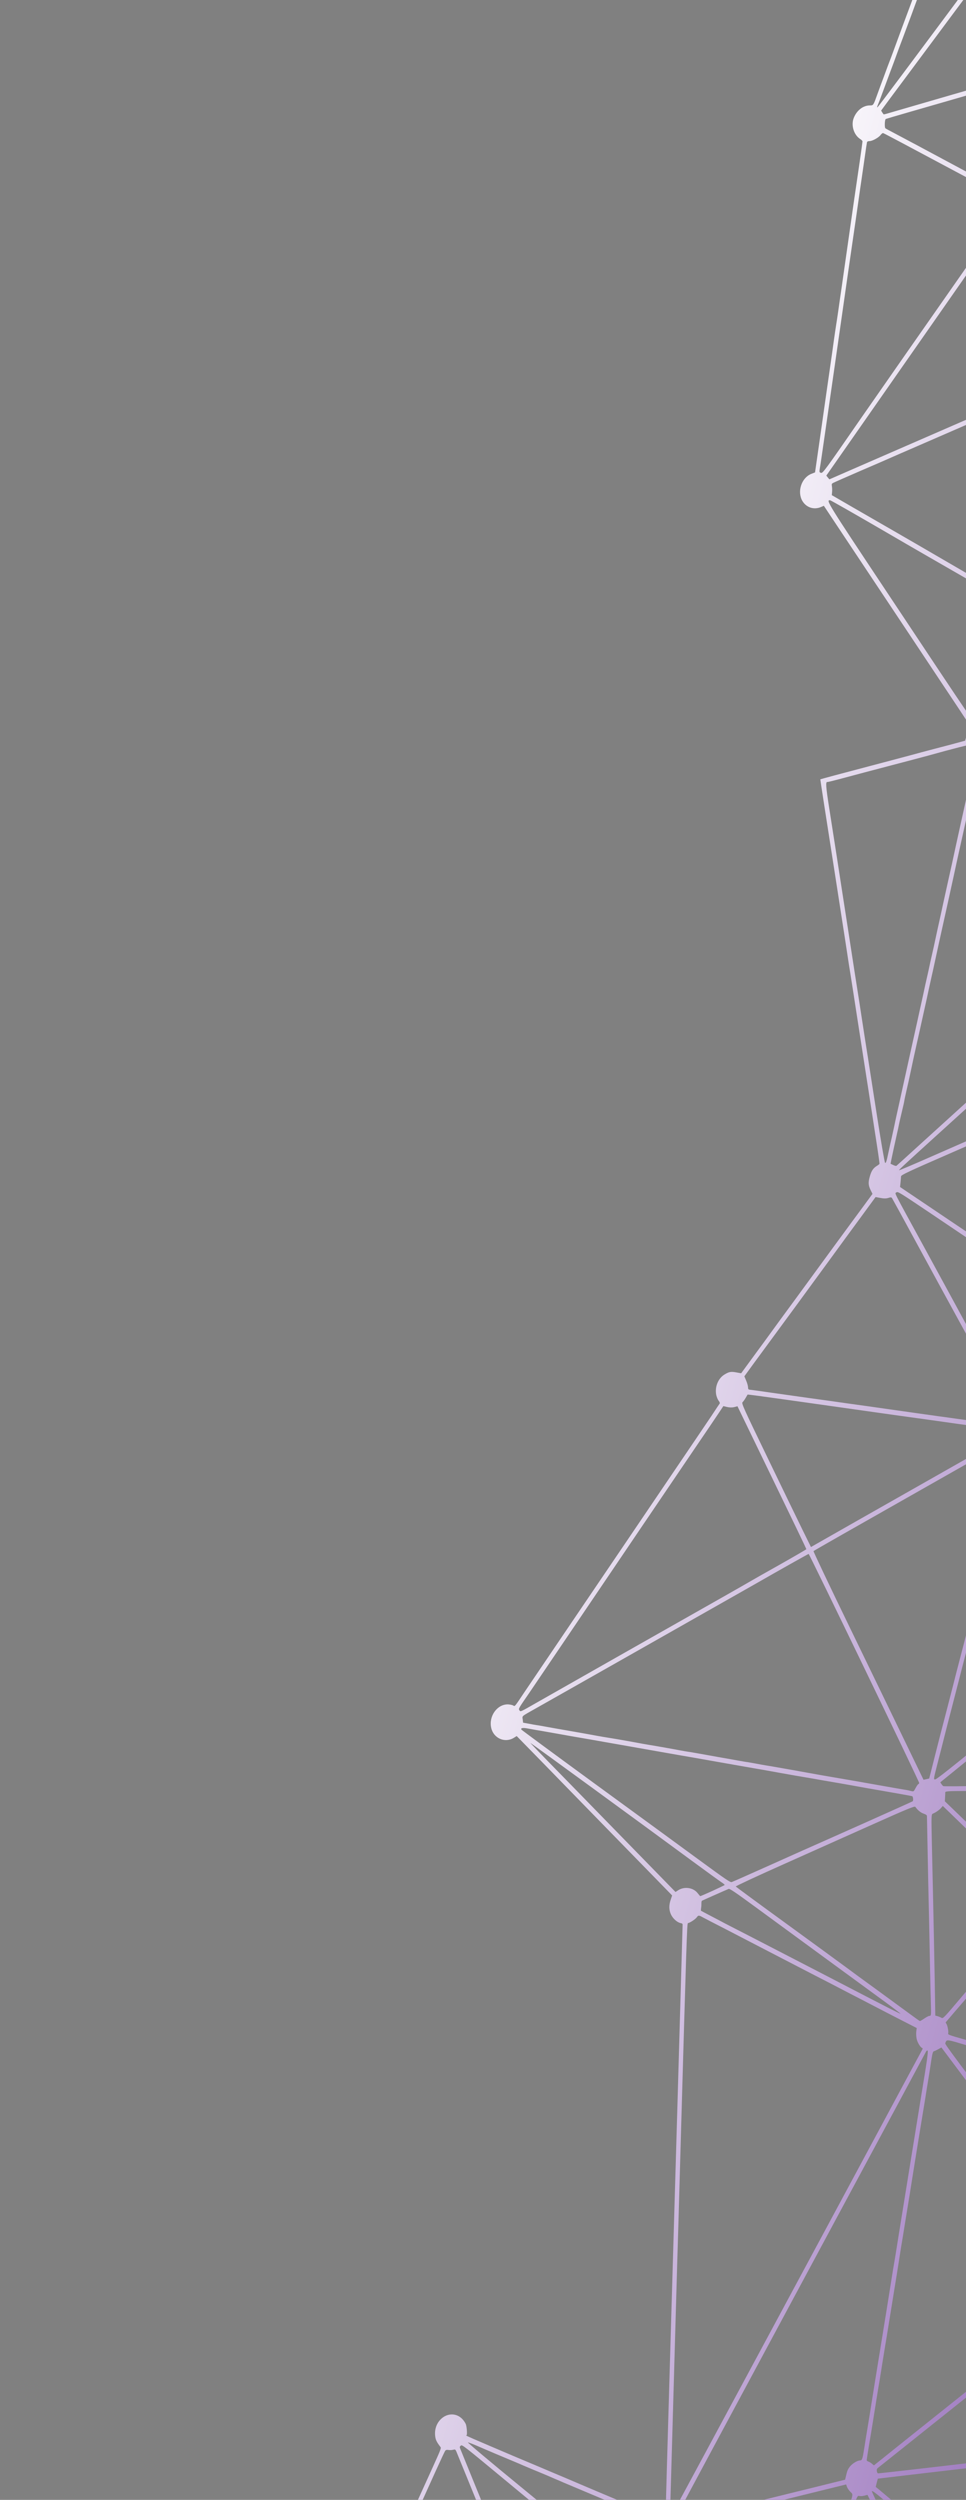 <svg width="396" height="1024" viewBox="0 0 396 1024" fill="none" xmlns="http://www.w3.org/2000/svg">
<rect x="0" y="0" width="396" height="1024" fill="#808080" stroke="none"/>
<path d="M664.244 1310.99C664.396 1306.79 661.62 1303.58 657.878 1303.56C656.871 1303.54 657.767 1307.19 650.968 1275.74C649.121 1267.28 647.024 1257.59 646.314 1254.23C645.569 1250.89 643.222 1239.99 641.086 1230.02C638.922 1220.05 636.242 1207.71 635.113 1202.58C633.984 1197.44 632.662 1191.31 632.145 1188.95C631.656 1186.59 630.382 1180.7 629.32 1175.86C628.258 1171.01 626.496 1162.87 625.395 1157.75C622.13 1142.75 619.87 1132.28 616.06 1114.71C614.088 1105.63 611.694 1094.58 610.755 1090.14C609.779 1085.73 609.092 1081.86 609.181 1081.55C609.297 1081.25 609.23 1080.96 609.065 1080.91C608.872 1080.86 608.534 1079.95 608.314 1078.95L607.902 1077.05L607.53 1078.25C607.3 1079.06 607.092 1079.37 606.907 1079.19C605.92 1078.37 554.763 1036.07 544.932 1027.95C538.449 1022.61 531.661 1016.98 529.881 1015.5C528.101 1014.02 523.333 1010.07 519.285 1006.73L511.907 1000.66L512.349 999.107C512.986 996.865 512.879 995.253 512.002 993.422C511.451 992.323 510.813 991.535 509.809 990.88L508.391 989.905L509.051 986.222C509.443 984.213 509.763 982.352 509.788 982.056C509.84 981.768 510.039 980.545 510.301 979.307C510.676 977.361 510.989 975.632 511.926 970.345C512.038 969.636 513.81 959.841 515.879 948.581C521.927 915.364 522.274 913.41 522.394 912.569C522.463 912.117 522.672 910.965 522.854 910.007C523.542 906.332 527.443 884.856 527.616 883.828C527.763 882.894 527.862 882.754 528.922 882.584C533.105 881.888 535.865 876.782 534.432 872.403C533.81 870.51 532.618 869.262 530.744 868.528L529.118 867.864L538.774 848.226C544.104 837.422 550.197 825.085 552.315 820.773C554.433 816.461 557.924 809.408 560.059 805.034C570.227 784.43 571.807 781.278 572.398 780.033C572.757 779.293 575.566 773.596 578.68 767.345C581.768 761.087 585.878 752.798 587.789 748.898C589.7 744.998 592.833 738.686 594.717 734.879C596.602 731.073 599.482 725.228 601.088 721.88C604.273 715.381 606.364 711.162 609.622 704.616C610.772 702.351 614.361 695.058 617.627 688.379C620.884 681.732 625.308 672.757 627.426 668.445C629.543 664.133 634.946 653.181 639.433 644.09C643.892 634.991 648.344 626.024 649.259 624.164C650.811 621.003 652.669 617.291 657.703 607.008L659.696 603.031L661.417 603.15C663.614 603.269 665.254 602.523 666.909 600.57C669.469 597.528 669.49 593.058 666.958 590.454C665.008 588.419 662.47 588.034 659.692 589.331L658.052 590.077L656.453 588.377C655.593 587.426 652.922 584.58 650.519 582.046C648.152 579.489 643.835 574.897 640.932 571.817C638.058 568.745 634.49 564.971 633.048 563.451C631.615 561.899 627.742 557.837 624.479 554.352C621.216 550.867 617.352 546.773 615.91 545.253C614.468 543.733 611.88 541.012 610.198 539.187C606.99 535.718 584.601 511.922 580.045 507.127C578.603 505.606 577.124 504.008 576.735 503.595C576.384 503.158 574.831 501.505 573.315 499.93C570.339 496.796 567.132 493.428 564.626 490.73C563.766 489.779 559.376 485.132 554.92 480.399C539.363 463.862 522.78 446.226 517.114 440.206C513.989 436.862 509.941 432.581 508.157 430.694L504.931 427.287L505.462 426.361C506.523 424.509 506.576 421.393 505.522 419.344L504.87 418.081L506.397 416.159C508.259 413.794 517.424 402.161 520.001 398.956C521.022 397.664 524.041 393.843 526.735 390.435C529.401 387.019 533.378 382.024 535.548 379.309C537.69 376.585 540.836 372.632 542.517 370.485C547.588 364.05 548.618 362.727 552.369 358.004C554.358 355.506 556.545 352.729 557.25 351.818C559.528 348.931 563.279 344.208 565.639 341.244L567.944 338.365L569.788 338.889C572.659 339.671 574.82 338.871 576.79 336.335C579.329 333.051 578.784 327.747 575.671 325.617L574.704 324.938L587.606 279.532L600.508 234.127L601.906 233.918C606.849 233.269 609.75 227.665 607.574 222.974C606.415 220.457 604.446 219.326 601.271 219.299C600.494 219.313 601.295 221.83 593.657 194.383C590.549 183.234 585.933 166.609 583.384 157.47C580.835 148.332 577.898 137.838 576.892 134.153C575.887 130.468 574.162 124.289 573.055 120.441C571.292 114.083 569.843 108.926 563.928 87.556C562.886 83.894 560.829 76.477 559.304 71.063C556.575 61.301 556.547 61.192 557.247 60.718C560.863 58.144 561.466 52.358 558.417 49.27C555.618 46.456 551.469 46.926 548.867 50.326L547.927 51.54L545.751 50.72C544.548 50.243 542.885 49.603 542.077 49.306C541.278 48.978 539.58 48.36 538.313 47.899C537.046 47.438 535.494 46.829 534.823 46.571C534.153 46.313 532.546 45.689 531.196 45.204C529.874 44.727 528.102 44.056 527.294 43.759C526.036 43.267 515.229 39.22 508.333 36.688C507.149 36.251 505.652 35.657 504.981 35.399C504.32 35.11 500.289 33.594 495.983 32.001C491.704 30.415 487.398 28.821 486.425 28.477C485.46 28.102 483.661 27.422 482.394 26.961C481.127 26.5 479.519 25.875 478.766 25.594C478.041 25.321 475.488 24.36 473.12 23.485C467.252 21.313 467.069 21.227 467.307 20.386C467.59 19.288 467.22 17.029 466.539 15.658C465.7 14.005 464.427 12.937 462.776 12.468L461.427 12.085L461.961 0.052C462.244 -6.598 462.541 -13.818 462.629 -16.014C462.718 -18.21 463.17 -29.222 463.629 -40.468C464.116 -51.706 464.718 -66.074 464.968 -72.398C465.246 -78.714 465.465 -84.508 465.503 -85.271C465.564 -86.533 465.498 -86.72 464.783 -86.923C464.315 -87.056 463.913 -87.002 463.86 -86.815C463.807 -86.628 463.437 -78.521 463.027 -68.81C462.257 -49.979 461.154 -23.905 460.864 -17.862C460.792 -15.829 460.555 -10.074 460.347 -5.051C459.625 13.087 459.672 12.293 458.962 12.596C458.588 12.759 458.241 12.829 458.112 12.758C457.633 12.353 426.903 -42.59 427 -42.933C427.062 -43.151 428.407 -45.057 430.024 -47.19C431.605 -49.298 434.089 -52.597 435.498 -54.52C440.438 -61.227 457.31 -83.863 458.756 -85.707C459.56 -86.758 460.255 -87.739 460.3 -87.894C460.344 -88.05 459.966 -88.292 459.471 -88.433L458.59 -88.683L449.568 -76.505C430.917 -51.379 425.948 -44.78 425.756 -44.835C425.591 -44.882 424.084 -47.43 420.36 -54.109C419.652 -55.387 416.804 -60.437 414.031 -65.331C411.257 -70.226 408.94 -74.317 408.902 -74.395C408.865 -74.473 409.189 -74.987 409.641 -75.531C410.148 -76.162 410.631 -77.236 411.002 -78.645L411.613 -80.794L416.979 -82.197C419.936 -82.973 423.084 -83.794 423.96 -84.05C424.855 -84.267 431.124 -85.919 437.932 -87.687L450.262 -90.881L448.582 -91.459C446.654 -92.108 448.343 -92.503 426.177 -86.618C424.406 -86.145 420.263 -85.067 416.987 -84.214L411.018 -82.679L410.588 -83.677C408.979 -87.331 404.485 -88.474 401.324 -86.04C399.644 -84.733 398.924 -83.558 398.361 -81.16C397.729 -78.411 398.215 -76.456 399.979 -74.709L401.216 -73.516L400.371 -71.064C399.899 -69.717 398.989 -67.249 398.365 -65.576C397.741 -63.902 396.849 -61.496 396.376 -60.251C395.931 -58.998 395.057 -56.654 394.459 -55.074C393.861 -53.494 392.711 -50.388 391.917 -48.223C391.115 -46.028 390.25 -43.716 390 -43.046C389.75 -42.377 388.921 -40.189 388.172 -38.181C387.45 -36.165 386.602 -33.915 386.299 -33.16C385.808 -31.852 383.81 -26.496 382.42 -22.65C382.045 -21.646 380.939 -18.695 379.967 -16.111C378.995 -13.526 377.014 -8.233 375.624 -4.387C374.198 -0.518 371.593 6.45 369.845 11.136C368.125 15.83 366.341 20.641 365.922 21.801C365.495 22.992 364.941 24.417 364.718 24.993C364.28 26.114 363.424 28.395 362.221 31.688C361.819 32.786 361.248 34.273 360.972 35.035C360.696 35.798 360.08 37.441 359.635 38.694C358.04 43.155 358.031 43.186 356.604 43.185C353.813 43.166 351.135 45.266 349.939 48.426C348.833 51.377 350.023 55.249 352.583 56.918C353.116 57.238 353.578 57.706 353.571 57.94C353.584 58.314 351.774 70.858 350.082 82.258C349.747 84.587 348.668 92.156 347.682 99.078C346.688 106.032 345.489 114.543 344.982 118C344.476 121.458 343.849 125.756 343.61 127.539C343.344 129.315 342.984 131.838 342.759 133.154C342.542 134.438 342.149 137.288 341.831 139.453C341.55 141.595 340.924 145.994 340.461 149.195C339.998 152.395 338.368 163.678 336.878 174.261L334.118 193.502L332.577 194.108C328.513 195.746 326.683 201.453 328.961 205.264C330.606 207.953 333.745 208.946 336.642 207.649L337.726 207.183L346.332 220.129C358.047 237.728 365.223 248.485 373.894 261.517C377.941 267.581 383.901 276.544 387.169 281.478C390.446 286.381 394.178 291.985 395.441 293.925C397.409 296.841 397.753 297.511 397.438 297.993C397.258 298.312 396.759 299.651 396.351 300.983L395.633 303.404L392.731 304.195C391.152 304.621 386.9 305.769 383.277 306.692C379.644 307.645 375.465 308.746 373.941 309.189C372.426 309.6 369.114 310.476 366.54 311.158C342.138 317.586 336.307 319.16 336.28 319.253C336.253 319.347 339.093 337.723 340.856 348.893C341.549 353.364 342.505 359.526 342.992 362.626C343.48 365.726 344.426 371.818 345.09 376.18C345.781 380.55 346.738 386.813 347.236 390.085C347.726 393.387 348.311 397.189 348.553 398.536C348.758 399.907 349.313 403.397 349.771 406.287C350.22 409.208 350.883 413.469 351.235 415.791C351.587 418.112 352.513 424.063 353.284 428.994C354.054 433.925 354.98 439.876 355.332 442.197C355.711 444.526 356.249 448.079 356.561 450.119C356.873 452.16 357.936 458.891 358.874 465.115C359.848 471.315 360.594 476.542 360.55 476.698C360.506 476.853 360.043 477.227 359.542 477.522C357.96 478.486 357.238 479.56 356.565 481.927C355.866 484.387 355.923 485.547 356.987 487.667L357.668 489.038L354.317 493.606C352.448 496.104 346.948 503.629 342.054 510.282C337.186 516.943 329.935 526.865 325.953 532.296C321.943 537.72 317.744 543.494 316.57 545.112C315.397 546.731 312.074 551.306 309.13 555.283L303.829 562.527L301.877 562.175C299.649 561.744 298.864 561.891 296.99 563.041C294.371 564.619 292.95 568.153 293.622 571.441C293.804 572.266 294.244 573.334 294.596 573.771C294.975 574.215 295.163 574.706 295.055 574.877C294.91 575.072 293.413 577.305 291.736 579.858C290.04 582.371 283.004 592.791 276.103 602.947C269.229 613.11 260.569 625.896 256.889 631.312C253.199 636.76 243.006 651.803 234.21 664.752C225.442 677.709 216.881 690.355 215.194 692.837C210.757 699.452 211.146 699.024 210.373 698.603C210.015 698.4 209.089 698.204 208.329 698.156C203.853 697.995 200.269 702.968 201.368 707.79C202.324 712.067 207.009 714.105 210.656 711.843L211.811 711.128L218.566 718.028C222.28 721.81 227.39 727.065 229.922 729.669C232.454 732.274 240.17 740.188 247.081 747.268C253.993 754.347 263.206 763.798 267.585 768.273L275.532 776.421L274.972 778.079C274.153 780.438 274.19 782.401 275.105 784.31C275.935 785.993 277.698 787.538 279.118 787.773C279.603 787.844 279.843 788.046 279.829 788.412C279.726 792.961 276.12 917.342 274.347 977.387C273.56 1003.92 272.948 1025.86 272.978 1026.17C272.991 1026.54 272.628 1026.88 271.772 1027.28C271.116 1027.59 270.036 1028.47 269.412 1029.2C268.589 1030.21 268.18 1030.5 267.858 1030.27C267.628 1030.14 266.598 1029.68 265.56 1029.25C264.541 1028.86 261.06 1027.4 257.844 1026.04C254.629 1024.69 248.125 1021.94 243.367 1019.94C238.617 1017.92 233.73 1015.86 232.49 1015.31C231.24 1014.78 229.036 1013.85 227.575 1013.24C226.114 1012.62 224.489 1011.96 223.965 1011.71C223.459 1011.49 220.694 1010.34 217.856 1009.13C215.008 1007.95 212.216 1006.78 211.637 1006.52C211.049 1006.29 206.226 1004.21 200.916 1001.96C195.606 999.709 191.187 997.781 191.158 997.671C191.102 997.554 191.12 997.492 191.23 997.524C191.588 997.625 191.411 994.479 191.033 993.193C190.788 992.484 190.036 991.362 189.381 990.738C184.745 986.324 177.608 990.926 178.388 997.812C178.577 999.448 178.951 1000.23 180.619 1002.42C180.897 1002.8 180.495 1003.8 177.547 1010.3C172.709 1020.94 165.819 1036.08 154.853 1060.22C149.603 1071.79 143.924 1084.35 142.203 1088.1C140.474 1091.88 137.437 1098.59 135.439 1103C133.433 1107.45 129.974 1115.01 127.797 1119.85C125.593 1124.68 121.517 1133.68 118.731 1139.82C115.945 1145.96 111.993 1154.64 109.996 1159.05C107.989 1163.49 104.576 1171.01 102.426 1175.75C97.337 1186.96 96.736 1188.23 96.591 1188.33C96.546 1188.38 95.914 1188.4 95.21 1188.37C92.666 1188.32 90.056 1189.97 88.917 1192.41L88.406 1193.47L86.691 1193.02C85.783 1192.76 84.554 1192.48 84.013 1192.39C83.481 1192.27 80.41 1191.57 77.182 1190.79C73.981 1190.01 70.891 1189.27 70.35 1189.18C69.81 1189.1 66.747 1188.36 63.519 1187.58C60.327 1186.77 57.476 1186.13 57.238 1186.13C57 1186.13 54.102 1185.44 50.819 1184.64C47.545 1183.81 44.281 1183.05 43.575 1182.92C42.869 1182.79 40.238 1182.21 37.707 1181.59C35.175 1180.97 31.92 1180.18 30.462 1179.87C29.005 1179.55 26.107 1178.87 24.044 1178.38C21.98 1177.9 18.826 1177.17 17.066 1176.77L13.848 1176.06L13.79 1174.79C13.754 1173.03 12.469 1170.65 11.078 1169.68C8.84 1168.14 6.215 1168.27 3.789 1170C0.5 1172.36 -0.35 1177.24 1.96 1180.52C2.675 1181.56 2.779 1181.93 2.52 1182.63C2.216 1183.39 2.254 1183.46 3.107 1183.71C3.823 1183.91 4.051 1183.84 4.192 1183.34C4.334 1182.84 4.562 1182.77 5.415 1183.02C5.966 1183.17 6.708 1183.28 7.064 1183.28C7.513 1183.28 7.689 1183.49 7.768 1184.16C7.83 1184.88 8.061 1185.11 8.832 1185.33C9.355 1185.48 9.813 1185.54 9.83 1185.48C9.857 1185.39 9.768 1184.76 9.606 1184.07L9.347 1182.79L10.709 1181.76C11.918 1180.86 13.047 1179.4 13.357 1178.31C13.437 1178.03 14.132 1178.09 15.765 1178.52C17.004 1178.87 18.232 1179.15 18.461 1179.18C18.699 1179.18 21.413 1179.79 24.476 1180.52C27.539 1181.26 30.492 1181.96 31.032 1182.05C31.564 1182.17 34.572 1182.89 37.717 1183.65C40.863 1184.4 44.127 1185.16 44.97 1185.34C45.814 1185.51 48.72 1186.17 51.389 1186.82C54.058 1187.48 57.157 1188.19 58.221 1188.43C59.312 1188.67 62.328 1189.36 64.915 1189.99C67.528 1190.64 70.352 1191.27 71.195 1191.44C73.276 1191.86 83.391 1194.27 85.923 1194.99C87.969 1195.53 87.969 1195.53 87.978 1196.55C87.965 1197.12 88.204 1198.16 88.44 1198.9L88.892 1200.24L86.293 1203C82.952 1206.6 83.032 1206.42 84.161 1206.74C85.041 1206.99 85.196 1206.86 87.586 1204.31L90.104 1201.63L91.033 1202.13C91.548 1202.41 92.027 1202.71 92.091 1202.8C92.184 1202.89 92.021 1203.99 91.777 1205.27C91.158 1208.49 91.151 1208.72 92.087 1208.99C92.61 1209.14 92.966 1209.04 93.146 1208.72C93.406 1208.22 93.434 1208.23 93.311 1208.77C93.223 1209.18 93.436 1209.37 94.124 1209.57L95.059 1209.83L95.076 1206.74C95.086 1205.03 95.144 1203.46 95.198 1203.28C95.251 1203.09 95.642 1202.86 96.071 1202.72C96.837 1202.53 96.986 1202.74 99.37 1207.12C101.727 1211.49 101.913 1211.78 103.041 1212.1C103.674 1212.28 104.215 1212.37 104.232 1212.31C104.259 1212.21 98.614 1201.72 98.456 1201.54C98.438 1201.51 98.79 1201 99.287 1200.4C99.776 1199.83 100.361 1198.82 100.574 1198.17C101.046 1196.83 100.04 1196.91 110.308 1197.2C114.289 1197.33 127.577 1197.67 139.831 1197.99C152.084 1198.3 165.582 1198.64 169.801 1198.76C183.254 1199.15 194.327 1199.44 203.753 1199.66C208.804 1199.78 221.094 1200.08 231.069 1200.35C241.053 1200.6 251.889 1200.88 255.11 1200.96C258.331 1201.03 261.123 1201.15 261.315 1201.21C261.48 1201.25 261.686 1201.68 261.736 1202.13C261.837 1203.14 262.573 1202.64 240.279 1216.1C232.274 1220.92 222.832 1226.62 219.267 1228.8C215.71 1230.96 210.171 1234.33 206.942 1236.27L201.093 1239.8L202.222 1240.22C203.269 1240.62 203.497 1240.55 205.371 1239.4C206.489 1238.7 218.551 1231.43 232.159 1223.21C245.794 1215 258.164 1207.48 259.711 1206.54C261.52 1205.4 262.586 1204.9 262.853 1205.11C263.139 1205.36 262.879 1205.86 261.135 1208.12C249.218 1223.78 230.915 1248 230.844 1248.25C230.809 1248.37 231.185 1248.51 231.699 1248.59C232.78 1248.77 231.541 1250.3 248.805 1227.44C255.011 1219.2 261.064 1211.2 262.247 1209.65L264.416 1206.83L265.948 1207.3C267.894 1207.89 269.894 1207.55 271.511 1206.36C272.183 1205.88 272.802 1205.48 272.884 1205.5C272.967 1205.53 279.901 1211.17 288.311 1218C296.712 1224.86 306.22 1232.64 309.484 1235.29C312.748 1237.93 317.414 1241.72 319.876 1243.73C322.329 1245.77 327.069 1249.61 330.379 1252.3C333.717 1255 339.508 1259.74 343.307 1262.81L350.187 1268.43L349.753 1269.95C349.542 1270.8 349.341 1271.82 349.345 1272.23C349.361 1272.91 348.851 1273.13 343.707 1274.8C340.596 1275.8 337.222 1276.89 336.237 1277.22L334.45 1277.86L337.202 1278.64L339.954 1279.42L344.885 1277.46L349.824 1275.46L350.613 1276.56C351.067 1277.16 351.861 1277.92 352.386 1278.28L353.316 1278.88L352.749 1280.87L352.174 1282.89L353 1283.13C353.798 1283.36 353.798 1283.36 354.473 1281.29L355.14 1279.26L356.365 1279.14C357.005 1279.08 357.908 1278.84 358.308 1278.58L359.063 1278.12L361.976 1282.31C364.807 1286.48 364.881 1286.54 366.256 1286.83L367.658 1287.13L366.045 1284.85C365.154 1283.59 364.392 1282.39 364.345 1282.25C364.334 1282.07 365.655 1283.29 367.318 1284.98C370.154 1287.87 370.449 1288.09 372.183 1288.58L374.063 1289.08L373.25 1288.28C372.816 1287.82 369.961 1284.89 366.893 1281.76L361.376 1276.05L362.035 1274.15C362.391 1273.11 362.803 1272.18 362.948 1272.09C363.057 1272.02 369.837 1271.08 377.988 1270.03C386.139 1268.98 393.696 1268.04 394.811 1267.88C398.493 1267.38 446.931 1261.05 465.709 1258.61C475.897 1257.3 503.328 1253.72 526.675 1250.69C557.277 1246.73 569.138 1245.29 569.288 1245.6C569.437 1245.91 569.348 1246.12 568.984 1246.36C568.702 1246.51 556.155 1253.72 541.087 1262.36C526.047 1271.01 507.003 1281.92 498.787 1286.66C490.58 1291.36 477.56 1298.87 469.808 1303.33C462.092 1307.77 455.523 1311.52 455.232 1311.71C454.796 1311.99 454.888 1312.08 455.989 1312.39L457.255 1312.75L479.074 1300.24C502.43 1286.82 518.717 1277.44 550.225 1259.3C561.171 1253.02 570.17 1247.94 570.263 1248.03C570.336 1248.09 570.798 1248.55 571.315 1249.04C572.137 1249.81 572.184 1249.96 571.762 1250.81C571.521 1251.35 570.671 1253.4 569.839 1255.38C569.008 1257.37 566.548 1263.2 564.383 1268.31C559.212 1280.43 554.364 1291.95 548.102 1306.76C540.847 1323.92 536.849 1333.38 536.401 1334.33C536.069 1335.08 536.107 1335.16 536.932 1335.39L537.84 1335.65L539.504 1331.68C540.425 1329.49 542.929 1323.5 545.103 1318.36C549.433 1308.15 553.405 1298.78 561.831 1278.86C564.882 1271.68 568.317 1263.57 569.48 1260.84C570.643 1258.1 572.111 1254.72 572.701 1253.27C573.622 1251.07 573.893 1250.65 574.305 1250.76C574.553 1250.83 574.993 1250.86 575.267 1250.83C575.605 1250.8 575.802 1251.36 575.965 1252.98C576.132 1254.18 576.514 1257.75 576.892 1260.92C577.68 1267.68 577.43 1265.52 580.345 1291.69C581.635 1303.16 582.845 1313.87 583.007 1315.5C583.197 1317.14 583.438 1319.33 583.557 1320.37C583.677 1321.41 584.217 1326.11 584.756 1330.81C585.268 1335.5 585.967 1341.62 586.269 1344.43C586.793 1349.49 586.803 1349.56 587.711 1349.82C588.179 1349.95 588.61 1350.01 588.636 1349.92C588.663 1349.82 588.2 1345.48 587.628 1340.27C587.029 1335.05 585.988 1325.74 585.315 1319.52C584.615 1313.3 583.812 1305.97 583.474 1303.18C580.957 1281.16 577.778 1252.25 577.887 1252.18C578.033 1252.09 584.539 1256.94 597.285 1266.62C601.745 1269.97 608.455 1275.04 612.233 1277.86C616.002 1280.72 626.416 1288.56 635.383 1295.31L651.659 1307.65L651.294 1309.56C651.066 1310.67 651.034 1312.05 651.178 1312.79L651.456 1314.12L638.915 1322.87C632.036 1327.72 625.465 1332.31 624.348 1333.1C623.23 1333.9 616.651 1338.52 609.771 1343.37C602.865 1348.2 597.195 1352.25 597.168 1352.34C597.142 1352.43 597.592 1352.63 598.17 1352.79C599.188 1353.08 599.47 1352.93 610.175 1345.4C616.191 1341.19 621.771 1337.25 622.589 1336.68C652.44 1315.57 652.522 1315.5 653.312 1316.8C653.349 1316.88 648.02 1326.84 641.458 1338.94C634.887 1351.08 629.476 1361.12 629.422 1361.3C629.369 1361.49 629.683 1361.75 630.123 1361.87C630.839 1362.08 630.957 1361.98 631.91 1360.29C633.448 1357.5 654.797 1318.06 654.841 1317.91C654.868 1317.81 655.381 1317.89 655.987 1318.06C659.042 1318.93 662.461 1316.74 663.77 1313.07C664.02 1312.4 664.23 1311.45 664.244 1310.99ZM654.276 1304.82C653.786 1305.19 653.269 1305.65 653.161 1305.82C652.99 1306.11 650.216 1304.04 632.042 1290.32C630.079 1288.86 617.517 1279.37 604.117 1269.26C590.717 1259.16 579.483 1250.65 579.169 1250.39L578.588 1249.93L579.361 1249.41C581.215 1248.12 582.63 1244.92 582.459 1242.38C582.283 1240.27 581.213 1238.39 579.573 1237.25C578.56 1236.52 578.153 1236.07 578.25 1235.73C578.339 1235.42 579.762 1228.32 581.401 1219.93C584.961 1201.96 585.746 1198.04 586.324 1195.28C586.56 1194.13 586.794 1192.79 586.889 1192.24C586.976 1191.73 587.219 1190.35 587.455 1189.2C587.691 1188.06 588.337 1184.84 588.895 1182.04C589.454 1179.24 590.378 1174.52 590.99 1171.53C591.565 1168.56 592.168 1165.6 592.253 1164.99C592.461 1163.74 592.828 1161.92 594.043 1156.07C594.488 1153.88 594.889 1151.74 594.958 1151.28C595.026 1150.83 595.27 1149.56 595.506 1148.41C597.331 1139.37 598.107 1135.39 598.351 1134.11C598.49 1133.31 598.988 1130.92 599.407 1128.82C599.826 1126.72 600.41 1123.72 600.715 1122.12C601.395 1118.58 601.804 1116.41 602.416 1113.52C602.67 1112.31 602.975 1110.72 603.115 1110.02C603.227 1109.31 603.681 1107.08 604.073 1105.07C604.466 1103.06 604.954 1100.61 605.137 1099.65C606.218 1094.07 607.869 1085.96 607.924 1085.97C607.952 1085.98 608.841 1089.97 609.885 1094.88C610.939 1099.75 613.659 1112.37 615.956 1122.92C618.253 1133.47 620.935 1145.91 621.94 1150.54C622.945 1155.17 625.282 1165.99 627.158 1174.57C629.034 1183.15 632.309 1198.42 634.483 1208.46C636.648 1218.53 639.338 1230.94 640.44 1236.07C643.386 1249.46 645.301 1258.21 649.446 1277.33C651.448 1286.62 653.554 1296.37 654.138 1299.03C654.722 1301.68 655.21 1303.94 655.192 1304C655.202 1304.07 654.776 1304.42 654.276 1304.82ZM575.583 1236.11C575.134 1236.12 574.73 1235.97 574.656 1235.82C574.581 1235.66 573.463 1231.64 572.127 1226.92C569.465 1217.45 567.978 1212.21 563.12 1195.08C561.32 1188.75 559.265 1181.43 558.526 1178.8C557.805 1176.2 555.645 1168.52 553.723 1161.78C551.801 1155.04 548.828 1144.57 547.122 1138.53C545.418 1132.5 543.75 1126.54 543.381 1125.32C543.022 1124.07 542.782 1122.93 542.835 1122.74C542.888 1122.56 557.248 1113.58 574.765 1102.8L606.58 1083.17L606.125 1085.39C605.899 1086.61 605.525 1088.56 605.297 1089.67C604.006 1096.2 600.832 1112.4 600.455 1114.14C600.089 1115.96 599.418 1119.47 598.538 1124.03C598.372 1124.82 598.093 1126.33 597.884 1127.38C596.993 1131.77 594.671 1143.4 594.437 1144.74C594.271 1145.54 593.791 1147.96 593.346 1150.15C592.9 1152.35 592.15 1156.14 591.689 1158.6C591.227 1161.06 590.661 1164 590.425 1165.14C590.189 1166.29 589.081 1171.86 587.965 1177.57C586.821 1183.27 585.608 1189.42 585.233 1191.27C584.605 1194.42 582.921 1202.96 582.268 1206.41C581.354 1211.2 579.25 1221.74 578.805 1223.94C578.525 1225.34 577.949 1228.2 577.558 1230.32C576.452 1236.19 576.47 1236.13 575.583 1236.11ZM572.586 1236.61C572.216 1236.13 567.065 1228.51 555.973 1212.07C550.914 1204.54 544.742 1195.38 542.273 1191.71C520.081 1158.85 516.33 1153.11 516.664 1152.67C516.854 1152.42 517.284 1151.43 517.64 1150.49C518.318 1148.63 518.428 1146.77 517.964 1145.16C517.585 1143.77 515.957 1141.96 514.487 1141.28L513.283 1140.7L527.098 1132.17L540.877 1123.67L541.3 1124.9C541.518 1125.6 542.728 1129.71 543.932 1134.06C545.163 1138.41 547.73 1147.49 549.652 1154.23C554.871 1172.71 556.34 1177.91 558.49 1185.52C559.57 1189.36 563.281 1202.36 566.719 1214.45C570.156 1226.53 572.933 1236.54 572.898 1236.66C572.881 1236.83 572.716 1236.78 572.586 1236.61ZM570.839 1238.57C570.665 1238.45 550.16 1224.04 525.271 1206.54C500.373 1189.06 479.978 1174.69 479.959 1174.65C479.801 1174.37 506.615 1153.28 506.855 1153.48C509.169 1155.28 511.323 1155.76 513.566 1154.88L514.833 1154.4L528.783 1175.13C536.459 1186.53 545.955 1200.64 549.89 1206.47C553.798 1212.29 560.221 1221.82 564.156 1227.65C570.403 1236.97 571.974 1239.5 570.839 1238.57ZM560.246 1244.34C555.275 1244.99 542.4 1246.64 531.617 1248.06C520.835 1249.47 501.034 1252.06 487.602 1253.79C474.197 1255.54 455.355 1257.99 445.751 1259.23C436.148 1260.48 421.144 1262.41 412.408 1263.53C403.672 1264.64 395.668 1265.7 394.645 1265.85C393.612 1266.03 385.983 1267.02 377.704 1268.1L362.608 1270.04L362.308 1269.21C362.147 1268.73 362.134 1268.26 362.297 1268.1C362.451 1267.98 366.301 1264.9 370.84 1261.27C400.013 1238.06 409.237 1230.72 413.387 1227.42C419.325 1222.75 420.26 1221.97 451.094 1197.41C465.13 1186.22 476.998 1176.8 477.443 1176.49L478.288 1175.92L482.351 1178.79C496.039 1188.4 569.508 1240.01 569.73 1240.17C569.877 1240.28 569.82 1241.01 569.599 1241.79L569.237 1243.16L560.246 1244.34ZM574.708 1100.6C560.137 1109.58 546.84 1117.75 545.139 1118.82L542.066 1120.74L537.244 1103.69C534.592 1094.28 530.472 1079.68 528.085 1071.23C523.311 1054.32 519.37 1040.35 513.129 1018.35C509.199 1004.54 509.056 1003.89 509.599 1003.24C509.934 1002.9 510.388 1002.56 510.607 1002.52C511 1002.49 513.6 1004.54 523.266 1012.61C525.719 1014.65 531.539 1019.5 536.224 1023.33C540.899 1027.18 546.654 1031.94 548.988 1033.89C551.321 1035.83 558.883 1042.08 565.781 1047.75C572.671 1053.44 584.282 1063.03 591.558 1069.04C598.853 1075.08 605.115 1080.26 605.503 1080.57L606.231 1081.15L603.703 1082.72C602.32 1083.61 589.269 1091.64 574.708 1100.6ZM520.247 1134.2C515.99 1136.82 512.442 1138.95 512.36 1138.92C512.25 1138.89 510.033 1080.64 509.603 1066.45C509.568 1064.69 509.394 1059.86 509.226 1055.74C509.058 1051.62 508.864 1046.65 508.799 1044.68C508.555 1037.37 508.142 1025.85 507.763 1015.98C507.545 1010.36 507.427 1005.75 507.472 1005.7C507.536 1005.68 509.485 1012.33 511.787 1020.56C514.099 1028.75 517.47 1040.65 519.27 1046.98C523.417 1061.59 531.004 1088.38 534.801 1101.71C536.383 1107.35 538.315 1114.15 539.064 1116.86L540.419 1121.72L534.207 1125.57C530.779 1127.7 524.503 1131.57 520.247 1134.2ZM508.7 1141.75L507.027 1142.83L498.717 1135.85C494.123 1132.02 487.612 1126.57 484.254 1123.73C480.897 1120.89 469.533 1111.37 459.009 1102.56L439.861 1086.52L440.783 1085.26C441.279 1084.56 445.443 1079.01 450.06 1072.92C454.676 1066.83 461.786 1057.41 465.878 1052.01C469.971 1046.6 473.928 1041.37 474.714 1040.38C475.473 1039.38 477.343 1036.89 478.878 1034.83C480.414 1032.78 484.488 1027.34 487.957 1022.77C496.711 1011.22 499.711 1007.26 501.165 1005.29L502.384 1003.61L503.917 1004.18C504.753 1004.49 505.433 1004.82 505.479 1004.86C505.535 1004.98 506.01 1017.23 506.225 1024.43C506.314 1026.94 506.488 1031.77 506.603 1035.14C507.332 1053.82 507.604 1061.14 507.744 1065.25C507.805 1067.76 508.471 1085.61 509.214 1104.88C509.921 1124.16 510.505 1140.11 510.452 1140.3C510.417 1140.52 509.609 1141.17 508.7 1141.75ZM494.78 1160.28C488.905 1164.94 482.822 1169.81 481.243 1171.07C479.644 1172.3 478.227 1173.31 478.089 1173.27C477.814 1173.2 459.972 1160.72 457.834 1159.14C457.106 1158.56 447.287 1151.66 436.021 1143.79C424.756 1135.91 415.471 1129.33 415.368 1129.17C414.95 1128.44 414.216 1128.3 430.224 1131.74C435.385 1132.83 440.519 1133.92 441.592 1134.13C442.683 1134.37 444.874 1134.82 446.497 1135.18C448.119 1135.54 450.246 1136.01 451.264 1136.2C453.372 1136.63 456.407 1137.26 460.386 1138.12C463.86 1138.87 481.133 1142.57 484.36 1143.25C488.769 1144.17 495.975 1145.71 498.662 1146.3C500.119 1146.62 502.145 1147.02 503.154 1147.24L504.996 1147.57L505.242 1149.42C505.371 1150.43 505.481 1151.41 505.446 1151.53C505.429 1151.69 500.627 1155.61 494.78 1160.28ZM505.369 1145.52C505.159 1145.53 502.758 1145.08 500.071 1144.48C497.376 1143.92 493.086 1143 490.528 1142.48C487.979 1141.92 484.89 1141.28 483.652 1141.03C482.423 1140.75 480.15 1140.27 478.61 1139.93C477.069 1139.6 474.988 1139.17 473.98 1138.95C472.971 1138.74 470.643 1138.24 468.8 1137.82C466.948 1137.43 465.124 1137.04 464.721 1137C464.318 1136.95 462.246 1136.5 460.091 1136.02C457.945 1135.51 455.727 1135.05 455.186 1134.96C454.645 1134.87 452.317 1134.38 450.006 1133.83C447.714 1133.31 445.614 1132.85 445.376 1132.85C445.147 1132.81 443.314 1132.46 441.306 1131.99C439.325 1131.53 436.859 1131 435.842 1130.81C433.642 1130.39 430.983 1129.8 423.923 1128.26C421.008 1127.64 418.01 1126.99 417.268 1126.88L415.911 1126.63L415.768 1125.04C415.695 1124.14 415.279 1122.78 414.851 1121.98L414.096 1120.56L420.781 1111.69C429.49 1100.19 434.115 1094.07 436.608 1090.74C437.719 1089.24 438.751 1088.12 438.871 1088.22C450.42 1097.93 477.555 1120.72 480.783 1123.39C483.237 1125.43 489.721 1130.87 495.2 1135.46C500.669 1140.08 505.364 1143.97 505.604 1144.17C506.092 1144.55 505.918 1145.47 505.369 1145.52ZM655.072 608.314C653.519 611.474 650.504 617.584 648.386 621.896C646.269 626.208 642.679 633.502 640.382 638.133C638.112 642.772 632.575 653.989 628.088 663.08C623.628 672.179 617.148 685.248 613.729 692.152C610.31 699.056 605.778 708.202 603.66 712.514C601.542 716.826 596.32 727.459 592.039 736.138C587.759 744.817 582.33 755.862 579.988 760.649C575.51 769.709 573.456 773.905 570.539 779.774C569.614 781.665 565.962 789.075 562.445 796.221C558.927 803.366 554.682 811.92 553.049 815.259C551.388 818.591 545.34 830.874 539.588 842.534L529.152 863.768L529.206 861.797C529.214 860.723 529.525 854.08 529.86 847.039C530.195 839.999 530.645 830.67 530.85 826.285C531.054 821.9 531.611 810.312 532.066 800.546C532.548 790.788 532.988 781.388 533.063 779.659C533.157 777.969 533.46 771.459 533.747 765.213C534.054 759.006 534.42 751.436 534.537 748.407C534.855 741.53 535.934 718.681 536.685 703.581C536.991 697.272 537.31 690.497 537.373 688.496L537.503 684.898L538.612 684.136C539.793 683.327 556.977 671.213 566.392 664.565C569.663 662.264 591.318 646.977 614.527 630.618C637.736 614.259 656.747 600.847 656.792 600.792C656.992 600.613 658.111 601.907 658.023 602.219C657.97 602.406 656.651 605.161 655.072 608.314ZM644.194 607.444C637.833 611.93 617.268 626.416 598.476 639.688C579.656 652.953 563.108 664.608 561.671 665.58C560.235 666.552 554.283 670.75 548.449 674.848C542.633 678.984 537.815 682.227 537.768 682.078C537.694 681.923 537.898 676.596 538.23 670.194C538.526 663.816 538.968 654.619 539.186 649.767C539.432 644.923 539.705 639.043 539.847 636.66C539.952 634.3 540.262 627.556 540.535 621.676C540.799 615.828 541.071 610.789 541.15 610.509C541.23 610.228 541.748 609.871 542.259 609.747C544.121 609.266 546.618 606.341 547.054 604.075C547.149 603.53 548.712 603.368 559.721 602.727C630.084 598.689 654.608 597.277 655.13 597.324C655.542 597.34 655.764 597.606 655.815 598.159C655.893 598.618 655.888 599.054 655.834 599.14C655.771 599.257 650.519 602.981 644.194 607.444ZM655.403 595.214C655.321 595.292 642.263 596.024 570.273 600.138L547.138 601.474L546.946 600.476C546.42 598.139 544.01 595.839 541.821 595.587C541.272 595.532 540.584 595.438 540.282 595.352C539.777 595.242 537.766 586.828 531.705 559.796C530.969 556.524 529.555 550.3 528.562 545.945C527.568 541.59 526.403 536.48 525.973 534.54C525.561 532.639 524.96 530.045 524.664 528.783C524.359 527.552 523.556 523.992 522.877 520.938C522.171 517.877 520.48 510.429 519.104 504.384C517.728 498.338 515.549 488.632 514.23 482.805C512.912 476.978 510.055 464.42 507.878 454.915C501.631 427.595 502.168 430.204 502.784 429.504C503.092 429.154 503.483 428.929 503.648 428.976C503.813 429.023 505.18 430.387 506.696 431.962C512.622 438.324 521.19 447.423 523.446 449.848C524.777 451.236 527.864 454.503 530.314 457.083C532.754 459.695 535.296 462.37 535.906 463.048C536.544 463.734 540.038 467.453 543.671 471.313C547.331 475.18 552.674 480.872 555.549 483.943C558.452 487.023 561.946 490.742 563.314 492.208C564.71 493.682 567.52 496.668 569.599 498.874C571.679 501.081 580.609 510.585 589.473 520.004C598.338 529.422 606.399 538.007 607.406 539.067C608.414 540.127 611.122 543.051 613.461 545.499C615.79 547.979 621.096 553.593 625.219 558.029C629.378 562.442 634.601 568.032 636.866 570.426C648.577 582.807 653.717 588.273 655.215 589.91L656.851 591.688L656.181 593.416C655.797 594.35 655.448 595.16 655.403 595.214ZM451.788 1194.44C438.369 1205.14 423.451 1217.02 418.648 1220.84C413.873 1224.66 407.417 1229.8 404.339 1232.25C401.234 1234.7 390.429 1243.31 380.324 1251.35C370.237 1259.42 361.756 1266.13 361.493 1266.32C361.093 1266.58 360.873 1266.52 360.144 1265.94C359.416 1265.36 359.332 1265.14 359.6 1264.51C359.806 1264.09 360.377 1262.51 360.929 1260.98C361.445 1259.48 362.105 1257.68 362.355 1257.01C362.604 1256.34 363.158 1254.92 363.559 1253.82C364.254 1251.9 370.11 1235.79 371.715 1231.4C372.134 1230.24 373.008 1227.89 373.632 1226.22C374.256 1224.55 375.201 1221.95 375.726 1220.42C376.242 1218.92 376.884 1217.18 377.107 1216.61C377.331 1216.03 378.82 1212.04 380.362 1207.77C381.903 1203.5 383.445 1199.22 383.793 1198.31C385.105 1194.85 390.952 1178.77 392.484 1174.53C393.357 1172.08 394.285 1169.55 394.534 1168.88C394.812 1168.22 396.265 1164.26 397.789 1160.05C399.304 1155.87 400.828 1151.66 401.176 1150.75C401.496 1149.83 402.771 1146.39 403.938 1143.12C405.105 1139.85 406.273 1136.68 406.524 1136.11C406.747 1135.53 407.05 1134.68 407.202 1134.25C407.396 1133.56 407.633 1133.46 408.978 1133.44C410.195 1133.45 410.952 1133.2 412.424 1132.2L414.316 1130.99L434.341 1145.09C445.376 1152.84 455.417 1159.9 456.633 1160.75C466.7 1167.72 476.52 1174.71 476.393 1174.85C476.303 1174.95 465.235 1183.76 451.788 1194.44ZM505.299 990.002C504.605 990.142 503.776 990.445 503.439 990.686C502.767 991.168 503.23 991.737 469.643 946.954C465.073 940.843 460.736 935.067 460.004 934.084C459.235 933.125 458.687 932.229 458.777 932.12C458.876 931.98 468.391 924.351 506.206 894.169C520.824 882.504 523.04 880.778 523.205 880.825C523.627 881.012 525.754 882.424 525.839 882.65C525.932 882.845 522.331 903.16 516.352 935.926C514.562 945.784 514.537 945.979 514.267 947.45C514.155 948.159 513.902 949.467 513.746 950.331C513.581 951.227 513 954.528 512.426 957.697C511.853 960.867 511.218 964.254 511.062 965.219C510.879 966.177 509.863 971.744 508.839 977.545C507.806 983.378 506.858 988.493 506.762 988.937C506.604 989.599 506.313 989.786 505.299 990.002ZM496.962 1007.83C494.893 1010.5 493.185 1012.75 493.168 1012.81C493.141 1012.9 487.802 1019.97 479.699 1030.69C477.322 1033.82 473.935 1038.31 472.164 1040.66C470.394 1043.02 465.037 1050.15 460.24 1056.46C455.47 1062.78 448.64 1071.84 445.072 1076.55C441.522 1081.3 438.577 1085.17 438.532 1085.23C438.45 1085.31 419.662 1069.57 373.645 1030.95C367.189 1025.51 361.23 1020.52 360.437 1019.86L358.989 1018.67L359.412 1016.97L359.854 1015.31L379.273 1013.02C389.975 1011.79 417.272 1008.58 439.945 1005.93C462.628 1003.25 482.623 1000.93 484.405 1000.73C486.179 1000.56 490.3 1000.08 493.535 999.685L499.475 998.983L500.205 1000.6C500.607 1001.49 500.89 1002.38 500.828 1002.6C500.775 1002.79 499.032 1005.15 496.962 1007.83ZM499.988 995.191L499.292 997.013L496.833 997.29C495.481 997.444 491.606 997.891 488.224 998.277C484.843 998.662 454.685 1002.21 421.21 1006.13C387.735 1010.04 360.154 1013.21 359.933 1013.15C359.713 1013.09 359.48 1012.65 359.439 1012.17C359.368 1011.47 359.467 1011.23 359.921 1010.89C360.257 1010.65 366.803 1005.41 374.493 999.281C382.192 993.121 390.228 986.721 392.343 985.034C418.301 964.339 440.845 946.344 446.501 941.826C450.323 938.738 454.282 935.589 455.272 934.826L457.061 933.45L468.775 949.064C475.226 957.662 484.058 969.393 488.404 975.138C501.351 992.381 501.398 992.428 501.018 992.926C500.847 993.214 500.381 994.226 499.988 995.191ZM526.662 868.344C526.332 868.25 522.829 859.851 506.266 819.636C499.212 802.486 488.101 775.533 477.142 749.095L472.58 738.038L473.27 737.393C475.137 735.635 476.001 733.12 475.7 730.41L475.5 728.602L501.953 709.934C534.077 687.323 535.449 686.367 535.58 686.64C535.636 686.757 535.616 687.559 535.56 688.384C535.523 689.249 534.89 702.363 534.185 717.511C533.471 732.689 532.82 746.808 532.703 748.896C532.613 750.99 532.31 757.501 532.018 763.342C531.755 769.191 531.43 776.301 531.283 779.12C531.136 781.939 530.911 787.025 530.751 790.412C530.592 793.8 530.267 800.91 530.016 806.19C529.756 811.502 529.461 817.981 529.331 820.637C528.04 848.003 527.57 858.135 527.357 862.652C527.088 868.937 527.13 868.477 526.662 868.344ZM498.239 898.132C486.454 907.573 472.427 918.733 467.115 922.979L457.455 930.701L445.037 914.215C438.215 905.141 431.617 896.333 430.365 894.665C429.123 892.965 422.2 883.728 414.943 874.093C386.065 835.663 387.307 837.363 387.576 836.732C388.184 835.323 387.762 835.237 397.544 838.185C402.636 839.733 420.206 844.894 436.611 849.656C453.015 854.418 470.558 859.571 475.604 861.072C480.642 862.605 491.844 865.889 500.45 868.368C509.083 870.855 517.341 873.302 518.864 873.802L521.618 874.686L521.639 875.971C521.627 876.641 521.765 877.622 521.925 878.105C522.208 878.993 522.199 879.024 520.965 880.02C520.275 880.564 510.042 888.73 498.239 898.132ZM524.306 869.829C524.142 869.883 520.764 866.803 516.793 862.982C512.85 859.169 508.768 855.216 507.743 854.218C503.015 849.71 488.045 835.191 485.228 832.439C483.51 830.739 480.573 827.885 478.698 826.107C475.023 822.606 451.336 799.72 446.302 794.823C444.603 793.162 440.254 788.998 436.689 785.528C433.087 782.081 430.186 779.103 430.239 778.916C430.292 778.729 432.155 776.465 434.389 773.835C436.651 771.213 440.976 766.148 444.015 762.569C452.285 752.937 455.234 749.467 459.07 744.97C460.979 742.752 463.105 740.294 463.802 739.516L465.061 738.123L466.329 738.685C467.128 739.013 468.209 739.186 469.288 739.156L470.971 739.096L471.766 740.903C472.188 741.932 475.26 749.334 478.558 757.407C481.884 765.487 485.154 773.451 485.865 775.134C486.577 776.817 489.846 784.78 493.172 792.86C496.498 800.941 500.076 809.598 501.116 812.114C509.545 832.382 524.713 869.339 524.66 869.526C524.625 869.65 524.471 869.775 524.306 869.829ZM520.972 872.247C520.265 872.013 508.136 868.432 494.016 864.318C435.481 847.248 422.47 843.417 411.497 840.164C405.166 838.264 397.422 835.996 394.284 835.105C389.303 833.689 388.577 833.416 388.692 833.011C388.896 832.295 388.499 830.028 388.061 829.163L387.642 828.438L390.229 825.403C400.698 813.266 407.384 805.439 409.627 802.778C411.065 801.066 412.359 799.549 412.522 799.394C412.677 799.269 414.866 796.694 417.408 793.714C425.106 784.626 428.228 780.969 428.519 780.783C428.636 780.682 430.334 782.14 432.246 783.996C436.697 788.324 443.975 795.373 445.637 796.956C446.338 797.626 448.305 799.498 449.958 801.112C451.639 802.734 456.608 807.545 461.04 811.834C465.482 816.091 470.358 820.809 471.892 822.322C473.434 823.803 478.384 828.575 482.863 832.911C487.369 837.254 491.987 841.73 493.132 842.83C494.304 843.937 498.294 847.797 501.998 851.407C505.729 855.025 509.718 858.885 510.863 859.985C523.94 872.586 522.886 871.479 522.508 872.179C522.257 872.646 522.019 872.646 520.972 872.247ZM431.024 1095.11C428.025 1099.07 423.354 1105.25 420.671 1108.83C417.961 1112.4 415.052 1116.25 414.221 1117.4L412.658 1119.44L411.154 1119.08C410.237 1118.86 409.084 1118.83 408.254 1119.03L406.857 1119.34L405.495 1116.7C404.777 1115.25 399.815 1105.39 394.489 1094.83C389.172 1084.23 383.688 1073.38 382.308 1070.7C368.722 1044.09 357.096 1020.62 357.423 1020.41C357.642 1020.27 358.904 1021.17 361.09 1023C362.907 1024.56 370.83 1031.22 378.688 1037.8C386.547 1044.37 398.518 1054.37 405.242 1060.02C411.994 1065.67 421.725 1073.82 426.862 1078.14C432.027 1082.47 436.464 1086.22 436.778 1086.48C437.202 1086.87 437.232 1087.08 436.897 1087.42C436.671 1087.7 434.023 1091.15 431.024 1095.11ZM532.11 686.394C530.102 687.809 516.343 697.497 501.576 707.909C486.801 718.351 474.623 726.872 474.495 726.903C474.376 726.903 474.118 726.662 473.886 726.326C473.441 725.695 471.284 729.727 493.576 689.48C499.17 679.424 505.609 667.757 507.92 663.601C510.204 659.437 516.553 647.98 521.993 638.15C527.461 628.328 533.216 617.914 534.808 615.034L537.694 609.796L538.493 610.023C539.401 610.281 539.376 608.692 538.59 624.859C538.374 629.073 537.666 643.916 537.023 657.903C536.408 671.898 535.86 683.455 535.825 683.579C535.808 683.743 534.137 685.018 532.11 686.394ZM400.458 1147.51C398.239 1153.65 396.064 1159.63 395.646 1160.79C395.218 1161.98 394.629 1163.53 394.353 1164.29C394.049 1165.04 392.863 1168.28 391.723 1171.45C389.004 1178.93 387.596 1182.83 386.348 1186.18C385.776 1187.67 376.426 1213.35 374.296 1219.17C373.895 1220.27 373.307 1221.92 372.959 1222.83C372.611 1223.74 371.087 1227.95 369.572 1232.13C368.048 1236.35 366.55 1240.46 366.229 1241.28C365.926 1242.14 365.017 1244.61 364.223 1246.77C363.421 1248.97 362.539 1251.44 362.218 1252.26C361.915 1253.12 361.032 1255.49 360.256 1257.59C357.761 1264.49 357.752 1264.52 356.947 1264.53C356.563 1264.52 356.05 1264.54 355.795 1264.6C355.484 1264.65 354.696 1261.67 352.917 1253.59C351.55 1247.51 349.818 1239.68 349.044 1236.23C347.82 1230.7 345.81 1221.55 339.468 1192.78C338.568 1188.73 336.942 1181.36 335.852 1176.41C334.733 1171.45 333.87 1167.26 333.923 1167.08C333.985 1166.86 377.714 1143.71 402.293 1130.9L403.276 1130.37L404.265 1131.4C404.828 1131.93 405.427 1132.43 405.593 1132.48C405.84 1132.55 405.745 1133.1 405.228 1134.5C404.844 1135.53 402.705 1141.39 400.458 1147.51ZM403.571 1121.17C403.175 1120.89 387.161 1110.04 367.951 1097.05C348.749 1084.02 332.974 1073.27 332.89 1073.15C332.815 1072.99 333.224 1071.66 333.795 1070.18C334.375 1068.66 335.23 1066.28 335.756 1064.84C336.255 1063.4 336.87 1061.76 337.093 1061.18C337.316 1060.61 337.897 1059.09 338.342 1057.84C338.787 1056.58 339.367 1055.07 339.591 1054.49C339.975 1053.56 342.703 1046.15 344.851 1040.17C345.252 1039.07 346.099 1036.82 346.724 1035.14C347.348 1033.47 348.489 1030.4 349.265 1028.29C351.476 1022.29 351.53 1022.21 352.301 1022.42C352.686 1022.53 353.564 1022.48 354.303 1022.29L355.617 1021.95L357.428 1025.63C360.134 1031.18 381.563 1074.06 385.909 1082.63C400.868 1112.16 405.013 1120.7 404.642 1121.17C404.334 1121.52 404.096 1121.52 403.571 1121.17ZM367.945 1146.79C349.029 1156.73 333.489 1164.83 333.379 1164.8C333.297 1164.78 333.089 1164.15 332.936 1163.43C332.819 1162.69 330.331 1151.35 327.424 1138.24L322.153 1114.39L323.252 1113.56C323.852 1113.12 324.648 1112.21 325.044 1111.54C325.422 1110.84 325.835 1110.12 325.944 1109.95C326.078 1109.68 326.802 1109.76 328.159 1110.11C329.26 1110.42 330.626 1110.74 331.167 1110.83C331.671 1110.94 333.945 1111.41 336.201 1111.95C338.438 1112.46 341.06 1113.07 342.078 1113.25C343.086 1113.47 345.305 1113.94 346.983 1114.31C356.179 1116.39 358.16 1116.85 363.486 1117.99C364.724 1118.24 367.181 1118.81 368.942 1119.2C375.81 1120.79 385.858 1123 390.488 1123.98C391.634 1124.24 394.293 1124.83 396.356 1125.31C398.428 1125.77 400.665 1126.27 401.344 1126.39C402.397 1126.56 402.564 1126.71 402.616 1127.36C402.647 1127.77 402.569 1128.26 402.498 1128.4C402.417 1128.58 386.87 1136.82 367.945 1146.79ZM401.195 1124.3C400.288 1124.14 397.932 1123.64 395.924 1123.17C393.943 1122.71 391.238 1122.07 389.918 1121.8C388.598 1121.53 386.223 1120.99 384.6 1120.63C382.977 1120.27 380.704 1119.79 379.558 1119.53C378.412 1119.27 375.945 1118.74 374.102 1118.32C372.259 1117.89 369.628 1117.31 368.234 1116.98C366.859 1116.69 361.935 1115.6 357.323 1114.56C352.711 1113.52 347.815 1112.43 346.413 1112.13C345.038 1111.84 341.563 1111.09 338.711 1110.45C335.86 1109.8 331.945 1108.93 330.01 1108.51L326.489 1107.71L326.272 1106.07C326.044 1104.26 324.891 1102.35 323.399 1101.32C322.451 1100.68 322.441 1100.61 322.88 1099.59C323.139 1098.99 324.013 1096.64 324.833 1094.39C325.653 1092.13 326.473 1089.87 326.706 1089.37C326.903 1088.88 328.106 1085.59 329.408 1082.06C330.673 1078.54 331.852 1075.55 331.997 1075.45C332.225 1075.28 402.367 1122.48 402.987 1123.22C403.08 1123.32 403.074 1123.65 402.977 1124C402.844 1124.46 402.533 1124.51 401.195 1124.3ZM449.765 936.829C446.496 939.435 442.147 942.911 440.077 944.544C438.034 946.185 423.961 957.399 408.835 969.492C393.682 981.577 377.948 994.137 373.835 997.411C369.722 1000.68 364.556 1004.84 362.322 1006.63L358.246 1009.88L357.453 1009.21C357.028 1008.82 356.366 1008.43 355.98 1008.32C355.595 1008.21 355.29 1007.93 355.288 1007.72C355.295 1007.49 355.717 1004.75 356.236 1001.67C356.756 998.582 357.621 993.443 358.112 990.25C359.959 978.726 360.174 977.34 360.47 975.775C360.599 974.903 361.161 971.562 361.652 968.37C362.17 965.185 362.689 962 362.801 961.291C362.94 960.591 363.389 957.756 363.838 955.023C365.392 945.368 365.737 943.211 366.602 937.97C367.077 935.042 367.898 930.059 368.389 926.866C369.397 920.388 369.483 919.874 370.098 916.245C370.322 914.828 370.667 912.671 370.875 911.417C371.074 910.195 371.636 906.854 372.085 904.02C372.561 901.193 373.26 896.848 373.638 894.364C374.553 888.633 375.589 882.162 377.412 871.035C378.225 866.184 379.001 861.255 379.21 860.103C379.391 858.942 379.899 855.688 380.375 852.861C380.851 850.034 381.255 847.356 381.324 846.904C382.183 841.056 382.35 840.363 382.897 840.216C383.217 840.138 384.009 839.758 384.682 839.377L385.92 838.685L392.649 847.665C415.689 878.378 430.814 898.528 445.633 918.187C451.221 925.632 455.801 931.813 455.774 931.906C455.748 932 453.042 934.193 449.765 936.829ZM351.507 1266.82C351.462 1266.87 346.141 1262.57 339.649 1257.26C333.148 1251.98 324.747 1245.11 320.949 1242.05C317.158 1238.95 312.326 1235.02 310.205 1233.27C308.084 1231.53 302.819 1227.24 298.494 1223.72C294.16 1220.23 286.894 1214.3 282.302 1210.57L273.975 1203.76L274.451 1201.98C274.735 1200.98 274.86 1199.7 274.762 1199.1L274.596 1198.01L282.489 1193.89C286.822 1191.62 292.138 1188.83 294.277 1187.68C296.416 1186.54 301.414 1183.92 305.337 1181.84C309.279 1179.8 316.898 1175.8 322.287 1172.96C327.639 1170.14 332.064 1167.86 332.083 1167.9C332.101 1167.94 332.762 1170.95 333.565 1174.62C334.369 1178.28 335.517 1183.45 336.128 1186.11C336.712 1188.77 338.912 1198.72 340.979 1208.19C343.074 1217.67 345.092 1226.79 345.475 1228.49C346.326 1232.29 350.199 1249.75 352.133 1258.65L353.578 1265.29L352.57 1266.01C352.015 1266.39 351.525 1266.76 351.507 1266.82ZM532.776 614.961C531.751 616.79 526.113 627.002 520.232 637.649C514.351 648.297 507.642 660.392 505.331 664.548C503.02 668.704 494.576 683.975 486.563 698.459L471.996 724.813L470.211 724.71C469.222 724.631 468.233 724.552 467.967 724.544C467.656 724.489 465.204 717.835 460.668 704.699C456.885 693.829 453.186 683.085 452.396 680.841L450.993 676.774L453.962 674.387C457.203 671.774 473.281 658.739 502.312 635.082C512.597 626.729 523.118 618.174 525.697 616.114C528.257 614.014 531.489 611.432 532.823 610.296C535.11 608.422 535.802 608.08 536.101 608.704C536.157 608.821 535.835 609.537 535.421 610.26C534.998 611.015 533.802 613.132 532.776 614.961ZM535.978 597.831C535.589 598.259 534.65 597.689 525.939 591.815C520.644 588.257 511.435 582.039 505.459 578.052C499.491 574.034 492.299 569.197 489.49 567.255C486.672 565.343 483.799 563.416 483.099 562.948C482.363 562.503 475.346 557.783 467.491 552.454C459.599 547.149 451.182 541.493 448.788 539.87C446.384 538.278 444.358 536.828 444.302 536.711C444.227 536.555 444.89 535.06 445.761 533.356C446.632 531.651 449.54 525.813 452.241 520.388C457.16 510.511 458.183 508.479 466.064 492.678C468.389 488.055 471.028 482.746 471.943 480.886C474.447 475.842 478.782 467.078 482.283 460.096C483.988 456.71 487.901 448.802 491.016 442.551C494.13 436.301 496.769 430.992 496.895 430.759C497.066 430.471 497.787 430.339 498.804 430.426L500.433 430.553L500.757 431.823C500.91 432.539 503.309 443.15 506.098 455.42C508.86 467.681 511.908 481.034 512.834 485.101C513.761 489.167 516.398 500.821 518.71 511.003C521.022 521.185 523.735 533.097 524.729 537.451C525.722 541.806 526.936 547.166 527.423 549.324C527.902 551.513 528.694 554.902 529.143 556.88C530.089 561.087 532.926 573.505 535.917 586.741L538.056 596.066L537.239 596.742C536.785 597.084 536.223 597.598 535.978 597.831ZM529.114 610.892C526.645 612.883 514.653 622.635 502.434 632.558C490.215 642.482 479.185 651.464 477.905 652.514C475.763 654.295 470.262 658.79 456.155 670.23C453.213 672.626 450.661 674.593 450.515 674.585C450.332 674.6 448.575 669.793 446.56 663.903C444.537 658.044 442.456 651.966 441.92 650.4C441.374 648.865 438.993 641.962 436.631 635.098C434.241 628.226 431.774 620.996 431.078 619.048C422.734 595.237 421.733 592.058 422.288 591.677C423.069 591.125 424.306 589.39 424.563 588.487C424.766 587.771 424.913 587.779 428.715 588.321C430.867 588.596 437.793 589.554 444.087 590.434C450.381 591.313 464.947 593.332 476.417 594.942C487.924 596.529 498.908 598.068 500.887 598.327C502.857 598.618 504.973 598.916 505.605 598.995C508.326 599.364 520.969 601.139 526.493 601.901C529.81 602.372 532.787 602.781 533.144 602.781C533.675 602.797 533.852 603.117 534.132 604.644C534.365 606.124 534.352 606.591 533.998 606.894C533.762 607.097 531.556 608.893 529.114 610.892ZM533.445 600.78C532.914 600.764 530.367 600.41 527.765 600.041C523.386 599.436 502.068 596.475 485.843 594.221C482.069 593.687 472.678 592.399 464.955 591.315C457.26 590.239 445.726 588.644 439.349 587.741C432.964 586.869 427.183 586.068 426.469 585.966C425.186 585.77 425.158 585.762 425.129 584.609C425.101 583.558 424.025 581.165 423.071 579.918C422.765 579.528 423.043 578.867 425.413 574.189C428.349 568.359 431.517 562.023 435.636 553.702C439.415 546.059 443.051 538.913 443.233 538.797C443.37 538.734 467.449 554.799 478.169 562.085C480.554 563.739 483.482 565.682 484.661 566.454C486.788 567.867 494.311 572.899 505.887 580.732C509.257 583.002 516.9 588.136 522.868 592.154C528.844 596.14 533.936 599.573 534.185 599.745C534.876 600.244 534.434 600.859 533.445 600.78ZM462.301 738.416C461.612 739.163 459.749 741.325 458.175 743.201C441.13 763.196 428.744 777.582 428.551 777.527C428.441 777.496 427.094 776.272 425.579 774.798C424.037 773.317 422.079 771.414 421.165 770.548C419.383 768.864 410.656 760.427 399.232 749.339C395.27 745.487 390.948 741.33 389.664 740.091L387.328 737.845L387.413 736.287C387.478 735.431 387.506 734.496 387.503 734.192C387.444 733.772 388.696 733.656 394.68 733.64C398.669 733.629 407.231 733.538 413.708 733.46C458.478 732.92 462.495 732.917 462.611 733.556C462.687 733.915 462.942 734.694 463.204 735.34C463.467 735.987 463.674 736.618 463.63 736.774C463.594 736.898 462.998 737.638 462.301 738.416ZM463.129 729.429C462.567 730.885 462.457 730.955 461.442 730.969C452.541 731.099 423.844 731.392 412.335 731.488C404.138 731.548 395.1 731.639 392.227 731.698C389.364 731.726 386.903 731.699 386.738 731.653C386.572 731.606 386.212 731.2 385.961 730.826L385.46 730.078L391.914 724.844C395.437 721.974 402.2 716.491 406.92 712.65C411.668 708.816 423.161 699.46 432.484 691.877C441.807 684.295 449.516 678.205 449.582 678.392C449.656 678.548 453.364 689.261 457.825 702.141L465.91 725.608L464.841 726.752C464.244 727.39 463.487 728.588 463.129 729.429ZM571.664 324.646C570.722 324.715 570.41 324.661 570.224 324.271C569.662 323.001 559.872 294.438 559.943 294.188C559.996 294.002 579.075 263.915 597.037 235.665C597.803 234.435 598.553 233.47 598.663 233.501C598.801 233.54 593.042 254.017 585.9 279.047L572.888 324.523L571.664 324.646ZM582.72 254.752C575.041 266.807 566.569 280.084 563.883 284.302L559.043 291.913L553.454 275.886C550.359 267.098 546.897 257.195 545.768 253.946C539.623 236.212 524.595 192.9 523.297 189.199C522.478 186.846 520.389 180.8 518.638 175.759C516.888 170.718 514.498 163.846 513.322 160.449C507.234 142.934 504.288 134.457 504.202 134.028C504.154 133.779 504.288 133.413 504.551 133.219C504.978 132.869 505.568 133.407 516.921 144.643C521.05 148.744 523.128 150.748 530.286 157.797C531.893 159.365 535.08 162.492 537.38 164.761C539.68 167.03 542.82 170.11 544.353 171.622C545.895 173.104 550.819 177.97 555.28 182.367C559.76 186.804 564.286 191.288 565.385 192.34C566.484 193.393 569.255 196.099 571.555 198.368C584.006 210.657 587.026 213.635 592.845 219.328L596.271 222.657L595.727 224.051C594.833 226.254 594.926 228.333 595.952 230.375C596.447 231.357 596.803 232.3 596.778 232.494C596.752 232.689 590.426 242.705 582.72 254.752ZM320.91 1171.52C315.921 1174.11 309.941 1177.26 307.628 1178.49C305.316 1179.71 300.419 1182.29 296.751 1184.21C293.118 1186.11 286.655 1189.49 282.422 1191.72C278.208 1193.99 274.557 1195.85 274.348 1195.96C273.864 1196.09 272.542 1194.67 272.684 1194.17C272.728 1194.01 275.506 1188.95 278.87 1182.97C282.207 1176.99 285.76 1170.66 286.713 1168.88C289.599 1163.64 295.633 1152.76 299.825 1145.34C301.957 1141.5 306.687 1133.02 310.293 1126.5L316.885 1114.61L318.159 1114.84C318.837 1114.96 319.634 1115.09 319.919 1115.14C320.322 1115.18 321.331 1119.27 324.487 1133.5C326.707 1143.59 328.954 1153.68 329.442 1155.94C329.958 1158.21 330.638 1161.36 330.992 1162.95L331.614 1165.78L330.814 1166.29C330.35 1166.57 325.907 1168.91 320.91 1171.52ZM555.053 351.699C548.78 359.643 542.209 367.907 540.482 370.109C538.729 372.303 536.604 374.964 535.8 376.014C533.884 378.465 530.169 383.165 519.078 397.179C514.188 403.396 508.674 410.344 506.858 412.655C505.032 414.997 503.53 416.725 503.519 416.553C503.516 416.249 506.501 408.885 513.297 392.507C514.852 388.708 516.354 385.096 516.605 384.528C516.828 383.952 518.348 380.277 519.93 376.385C521.539 372.501 523.488 367.737 524.266 365.837C525.071 363.946 525.92 361.898 526.144 361.322C526.367 360.746 527.887 357.072 529.496 353.188C531.106 349.303 532.625 345.629 532.849 345.053C533.099 344.485 534.163 341.892 535.218 339.331C536.273 336.77 537.757 333.119 538.562 331.228C539.331 329.359 540.02 327.771 540.056 327.748C540.12 327.733 540.943 327.663 541.903 327.633C543.924 327.534 546.072 326.361 547.099 324.734C547.82 323.559 547.527 323.543 551.733 325.176C553.423 325.824 555.728 326.715 556.83 327.129C557.931 327.543 559.318 328.105 559.906 328.34C560.494 328.574 561.936 329.152 563.111 329.621C565.288 330.441 565.611 330.769 565.284 331.921C565.062 332.699 565.77 335.862 566.286 336.245C566.471 336.432 566.601 336.704 566.539 336.922C566.486 337.109 561.317 343.786 555.053 351.699ZM598.155 219.692C597.803 219.256 596.449 217.323 595.131 215.366C593.804 213.441 587.187 203.752 580.414 193.885C573.64 184.017 565.575 172.2 562.448 167.609C559.339 163.057 554.133 155.419 550.895 150.695C547.656 145.972 543.638 140.118 541.958 137.655C540.279 135.192 534.6 126.914 529.339 119.26C524.086 111.575 519.613 105.02 519.445 104.669C519.138 104.077 519.227 103.867 521.005 101.376C523 98.544 542.703 71.495 547.371 65.114L550.135 61.356L551.209 61.762C551.797 61.996 552.86 62.13 553.563 62.061L554.843 61.953L557.81 72.658C559.459 78.579 561.506 85.925 562.359 88.995C563.221 92.033 565.155 99.045 566.708 104.569C568.234 110.085 570.036 116.621 570.727 119.106C571.428 121.56 574.508 132.6 577.569 143.6C580.649 154.64 585.936 173.509 589.29 185.569C592.645 197.629 596.18 210.313 597.146 213.717C598.076 217.145 598.854 220.059 598.81 220.215C598.774 220.339 598.479 220.121 598.155 219.692ZM567.368 326.993C566.671 327.771 566.092 328.448 566.074 328.511C566.038 328.534 563.191 327.456 559.766 326.112C556.313 324.761 552.401 323.245 551.032 322.722L548.553 321.816L548.635 320.795C548.792 319.09 548.409 317.298 547.563 315.88L546.763 314.508L552.533 305.613C555.679 300.718 558.348 296.663 558.42 296.617C558.566 296.523 559.788 299.967 564.55 313.672C568.154 324.019 568.624 325.398 568.598 325.492C568.58 325.554 568.029 326.239 567.368 326.993ZM588.763 212.547C585.651 209.475 582.206 206.106 581.115 205.023C580.017 203.97 576.996 200.991 574.364 198.426C559.76 183.977 554.255 178.542 545.204 169.676C539.717 164.281 532.227 156.935 528.578 153.341C519.046 143.968 513.098 138.104 509.468 134.549L506.3 131.461L506.915 129.818C507.727 127.693 507.633 125.512 506.645 123.548L505.907 122.06L511.641 114.13C514.81 109.78 517.474 106.162 517.629 106.038C517.747 105.936 520.695 110.005 524.166 115.064C537.232 134.192 541.788 140.872 549.147 151.612C553.304 157.708 558.185 164.816 559.976 167.412C561.767 170.007 566.499 176.905 570.489 182.751C579.25 195.573 585.448 204.638 590.71 212.292C592.872 215.465 594.599 218.076 594.535 218.091C594.49 218.146 591.867 215.651 588.763 212.547ZM422.791 784.608C420.403 787.362 416.341 792.132 413.717 795.189C411.093 798.247 407.492 802.441 405.71 804.526C403.928 806.611 401.711 809.179 400.824 810.205C399.901 811.256 396.997 814.671 394.356 817.791C386.92 826.583 386.576 826.957 385.95 826.543C385.673 826.364 384.957 826.059 384.406 825.903L383.416 825.621L383.35 821.665C383.321 816.743 382.458 773.719 382.308 768.595C382.27 766.531 382.106 759.988 381.985 754.03C381.769 743.905 381.798 743.173 382.372 742.933C383.657 742.389 384.993 741.456 385.735 740.623L386.486 739.76L389.404 742.575C392.101 745.226 404.753 757.437 419.852 772.027C420.878 773.025 422.955 775.029 424.479 776.471C425.966 777.937 427.177 779.224 427.142 779.348C427.106 779.473 425.153 781.846 422.791 784.608ZM551.464 303.929L545.409 313.517L543.429 313.157C542.32 312.976 541.431 312.757 541.412 312.718C541.356 312.601 515.736 192.672 512.573 177.738C511.308 171.724 509.238 162.048 507.975 156.237C506.739 150.433 505.608 145.097 505.473 144.419L505.232 143.173L505.617 144.124C505.823 144.653 507.375 149.032 509.041 153.847C510.706 158.662 513.454 166.578 515.147 171.401C518.365 180.595 529.243 211.924 538.362 238.244C541.326 246.76 545.231 258.034 547.047 263.262C548.863 268.49 551.131 275.058 552.073 277.816C553.014 280.574 554.634 285.343 555.706 288.374C556.778 291.404 557.618 293.999 557.582 294.123C557.547 294.248 554.808 298.653 551.464 303.929ZM433.223 688.856C424.835 695.661 414.704 703.889 410.746 707.14C388.751 725.089 383.839 728.978 383.262 728.915C382.685 728.852 382.702 728.688 384.377 722.164C385.33 718.497 386.617 713.443 387.242 710.929C387.868 708.414 389.165 703.431 390.109 699.795C391.044 696.19 392.366 691.012 393.063 688.35C393.733 685.679 395.074 680.54 396.018 676.904C396.953 673.3 398.383 667.849 399.15 664.836C400.799 658.405 402.854 650.44 405.015 642.102C405.853 638.839 407.176 633.763 407.925 630.812C409.248 625.634 410.483 620.869 414.145 606.832C415.106 603.133 416.252 598.579 416.691 596.718L417.482 593.307L418.341 593.215C418.807 593.145 419.41 593.115 419.667 593.154C420.153 593.225 421.646 597.284 427.145 613.42C428.774 618.258 430.826 624.227 444.067 662.42C446.673 669.892 448.709 676.125 448.646 676.242C448.556 676.351 441.62 682.02 433.223 688.856ZM346.658 1030.25C345.311 1033.83 343.831 1037.89 343.332 1039.23C342.86 1040.58 342.245 1042.22 341.995 1042.89C341.37 1044.46 339.22 1050.24 338.293 1052.77C337.92 1053.88 337.01 1056.35 336.287 1058.26C335.565 1060.18 334.701 1062.59 334.326 1063.6C332.507 1068.53 331.258 1071.78 331.121 1071.84C330.975 1071.93 288.67 1043.39 282.673 1039.16L279.955 1037.21L280.407 1035.62L280.894 1034.01L283.596 1033.29C285.101 1032.91 299.951 1029.22 316.609 1025.14L346.866 1017.68L347.205 1018.69C347.412 1019.22 348.015 1020.13 348.597 1020.7C349.853 1021.93 349.984 1021.26 346.658 1030.25ZM352.636 1007.85C351.511 1007.83 349.464 1009.06 348.406 1010.38C347.62 1011.37 347.306 1012.05 346.929 1013.7L346.436 1015.74L329.642 1019.89C298.326 1027.62 281.102 1031.81 280.882 1031.75C280.505 1031.61 278.789 1028.23 278.904 1027.82C279.011 1027.45 286.03 1014.36 342.646 909.118C362.789 871.727 379.399 840.804 379.597 840.422C379.794 840.041 380.094 839.823 380.26 839.971C380.582 840.198 379.991 844.371 377.726 857.998C377.052 862.148 375.981 868.744 375.35 872.637C374.72 876.531 372.682 889.145 370.817 900.631C368.942 912.147 367.39 921.904 367.321 922.356C367.252 922.807 366.984 924.481 366.716 926.054C366.411 927.651 365.867 931.03 365.462 933.607C364.765 938.155 362.77 950.513 359.807 968.687C358.176 978.825 358.226 978.334 357.493 983.007C357.201 984.977 356.449 989.509 355.862 993.145C355.247 996.774 354.565 1001.06 354.324 1002.64C353.636 1007.15 353.414 1007.83 352.636 1007.85ZM327.862 1081.11C327.808 1081.2 327.272 1082.56 326.729 1084.16C326.159 1085.74 325.481 1087.6 325.204 1088.27C324.954 1088.94 323.857 1091.85 322.787 1094.78C321.718 1097.71 320.799 1100.11 320.762 1100.13C320.698 1100.15 320.023 1100.32 319.238 1100.47C318.443 1100.65 317.567 1100.9 317.23 1101.04C316.656 1101.29 316.99 1101.78 292.763 1062.79C287.541 1054.37 278.619 1040.03 278.276 1039.56C278.258 1039.52 278.338 1039.34 278.465 1039.21C278.71 1038.97 282.696 1041.59 312.497 1061.8L330.409 1073.93L329.199 1077.45C328.531 1079.38 327.943 1081.03 327.862 1081.11ZM309.593 1124.05C306.616 1129.4 303.468 1135.03 302.623 1136.54C300.563 1140.23 285.841 1166.71 282.181 1173.31C280.589 1176.19 277.415 1181.92 275.14 1186.05L270.967 1193.51L269.811 1193.19C269.15 1193 268.088 1192.97 267.458 1193.09L266.308 1193.37L265.858 1192.23C265.623 1191.59 260.648 1179.37 254.791 1165.02C248.935 1150.67 244.155 1138.81 244.153 1138.61C244.195 1138.25 243.994 1138.33 275.55 1125.99C287.153 1121.48 300.451 1116.24 305.136 1114.4C313.567 1111.11 313.667 1111.07 314.05 1111.82C314.291 1112.22 314.69 1112.81 314.968 1113.09C315.245 1113.37 315.368 1113.78 315.251 1113.98C315.115 1114.14 312.57 1118.7 309.593 1124.05ZM535.174 334.775C533.815 338.091 532.063 342.373 531.258 344.264C530.481 346.164 529.006 349.784 527.977 352.251C526.94 354.75 525.457 358.401 524.625 360.386C523.793 362.371 521.433 368.061 519.395 373.036C513.637 387.017 509.123 397.985 505.984 405.575C504.393 409.397 502.82 413.258 502.471 414.169L501.811 415.866L500.301 415.841C499.468 415.84 498.199 416.119 497.443 416.476L496.123 417.144L491.901 411.906C489.568 409.021 484.067 402.208 479.642 396.743C475.216 391.278 471.511 386.624 471.399 386.391C471.231 386.04 473.025 384.227 478.667 379.133C489.723 369.115 530.882 331.772 534.328 328.645C535.942 327.151 537.34 326 537.442 326.063C537.543 326.125 537.819 326.305 538.095 326.484C538.473 326.726 538.466 326.96 538.089 327.761C537.847 328.298 536.533 331.459 535.174 334.775ZM538.138 314.817C537.285 315.517 536.539 315.945 536.282 315.804C536.043 315.703 534.671 314.876 533.19 314.017C531.718 313.128 524.763 309.132 517.734 305.081C510.705 301.031 501.459 295.678 497.171 293.18C492.884 290.683 482.616 284.736 474.308 279.952C466.037 275.145 453.847 268.114 447.232 264.282C440.644 260.458 434.204 256.743 432.944 256.049C431.693 255.323 430.625 254.683 430.56 254.597C430.523 254.519 433.607 248.9 437.43 242.144C441.217 235.412 448.278 222.811 453.135 214.195C457.965 205.571 462.409 197.679 463.03 196.644C463.624 195.601 468.068 187.709 472.898 179.085C485.814 156.032 497.957 134.442 498.057 134.403C498.094 134.379 498.9 134.474 499.835 134.638L501.539 134.921L505.086 151.748C507.042 160.987 508.853 169.478 509.129 170.6C509.396 171.753 513.544 191.072 518.316 213.532C523.116 235.998 529.87 267.603 533.338 283.768C536.806 299.932 539.624 313.254 539.616 313.386C539.581 313.511 538.919 314.164 538.138 314.817ZM530.033 330.049C521.507 337.757 504.637 353.057 486.47 369.57C478.008 377.263 470.798 383.797 470.453 384.069C469.745 384.675 470.383 385.361 460.289 372.733C458.9 371.025 449.835 359.8 440.15 347.826C430.465 335.852 420.084 322.973 417.047 319.216C414.038 315.466 410.63 311.233 409.51 309.838C408.205 308.255 407.554 307.195 407.716 306.938C407.861 306.744 408.193 306.098 408.471 305.537C408.731 304.938 409.037 304.487 409.147 304.518C409.23 304.541 412.161 304.903 415.642 305.32C424.775 306.468 432.185 307.395 440.182 308.456C443.26 308.826 447.529 309.399 449.663 309.636C451.788 309.903 455.553 310.367 457.99 310.689C460.435 310.98 469.733 312.175 478.664 313.299C499.302 315.932 502.178 316.278 506.365 316.828C510.093 317.316 517.925 318.329 524.594 319.147C534.193 320.327 535.357 320.523 535.369 320.795C535.352 320.959 535.553 321.824 535.781 322.696C535.981 323.561 536.181 324.324 536.163 324.387C536.173 324.457 533.398 327 530.033 330.049ZM294.443 1116.55C284.608 1120.38 269.049 1126.46 259.852 1130.04L243.182 1136.58L242.761 1135.65C242.461 1134.93 230.233 1104.9 225.331 1092.84C222.698 1086.3 207.866 1050.04 206.751 1047.37C206.011 1045.58 201.683 1035.06 197.194 1023.96C192.668 1012.88 188.835 1003.44 188.657 1003.02C188.395 1002.37 188.42 1002.18 188.883 1001.8C189.446 1001.29 189.612 1001.44 208.97 1017.47C222.279 1028.53 247.114 1049.05 252.214 1053.19C255.442 1055.85 286.088 1081.16 290.293 1084.67C292.147 1086.21 298.216 1091.23 303.832 1095.86L314.013 1104.2L313.545 1105.95C313.27 1106.92 313.08 1108.01 313.12 1108.39C313.151 1108.8 312.99 1109.16 312.735 1109.33C312.517 1109.47 304.278 1112.71 294.443 1116.55ZM306.647 1095.58C302.211 1091.93 296.53 1087.22 294.003 1085.12C291.495 1083.06 283.398 1076.39 276.047 1070.33C260.775 1057.71 250.483 1049.23 243.049 1043.04C236.769 1037.83 216.12 1020.78 212.929 1018.2C201.153 1008.56 191.524 1000.47 191.798 1000.44C191.981 1000.43 193.836 1001.12 195.903 1002.02C197.97 1002.91 200.138 1003.86 200.726 1004.09C201.305 1004.36 204.07 1005.51 206.835 1006.67C209.627 1007.83 212.31 1008.97 212.815 1009.18C213.339 1009.43 215.544 1010.36 217.721 1011.28C219.934 1012.18 222.801 1013.39 224.105 1013.93C225.428 1014.51 226.962 1015.18 227.55 1015.42C228.138 1015.65 229.7 1016.33 230.995 1016.9C232.327 1017.45 238.409 1020.02 244.545 1022.6C250.682 1025.19 256.239 1027.51 256.901 1027.8C257.562 1028.08 258.573 1028.51 259.152 1028.77C260.263 1029.26 261.65 1029.82 264.066 1030.84C267.952 1032.45 267.731 1032.29 267.56 1033.62C266.9 1038.24 271.029 1042.24 275.254 1041.09L276.768 1040.68L282.419 1049.79C285.522 1054.78 294.11 1068.63 301.506 1080.49C308.894 1092.38 314.871 1102.12 314.798 1102.17C314.753 1102.23 311.074 1099.26 306.647 1095.58ZM535.475 318.537C535.062 318.42 500.446 314.002 493.429 313.153C492.962 313.121 489.665 312.689 486.101 312.248C482.547 311.777 478.233 311.258 476.483 311.03C474.761 310.81 469.393 310.126 464.575 309.497C459.756 308.869 454.993 308.256 453.958 308.13C450.441 307.736 445.476 307.1 428.117 304.86C418.562 303.626 410.41 302.588 410.007 302.541C409.366 302.493 409.245 302.291 409.124 301.146C409.002 299.899 408.151 297.975 407.3 296.992C406.958 296.626 407.443 295.653 411.859 287.753C414.575 282.904 419.621 273.938 423.03 267.805C426.466 261.68 429.335 256.605 429.436 256.566C429.545 256.496 430.924 257.191 432.534 258.12C434.116 259.041 438.008 261.257 441.173 263.099C447.613 266.814 468.047 278.644 477.183 283.967C488.012 290.241 507.296 301.409 518.069 307.566C521.243 309.377 525.245 311.726 527.003 312.764C528.76 313.802 531.29 315.261 532.615 316.041C533.94 316.822 535.246 317.563 535.495 317.735C535.937 318.062 535.943 318.67 535.475 318.537ZM492.648 435.341C487.532 445.6 473.144 474.462 470.541 479.646C469.948 480.79 466.483 487.749 462.812 495.12C456.943 506.982 453.478 513.941 448.586 523.725C443.641 533.696 442.608 535.657 442.397 535.564C442.167 535.431 425.628 524.337 396.335 504.637C388.996 499.691 379.833 493.519 375.984 490.945L368.967 486.225L369.16 484.395C369.25 483.343 369.359 482.23 369.373 481.864C369.386 481.295 372.438 479.874 388.801 472.743C399.46 468.098 417.836 460.059 429.626 454.894C441.415 449.728 452.967 444.664 455.308 443.646C457.65 442.629 467.234 438.419 476.637 434.326L493.728 426.83L494.415 427.867C494.787 428.443 495.267 428.95 495.46 429.005C495.68 429.068 495.664 429.332 495.404 429.83C495.206 430.212 493.94 432.679 492.648 435.341ZM362.978 867.607C347.124 897.129 278.767 1024.01 277.679 1025.96C277.067 1027.06 276.994 1027.11 275.921 1026.81L274.765 1026.48L275.185 1012.12C276.496 965.848 277.546 929.493 277.649 925.989C277.738 923.793 278.304 904.634 278.886 883.428C281.453 793.687 281.643 787.784 282.009 787.753C282.74 787.691 285.04 786.191 285.627 785.382C286.305 784.464 286.424 784.464 288.199 785.439C288.87 785.798 293.118 788.015 297.614 790.302C302.101 792.621 309.88 796.649 314.855 799.24C319.857 801.839 327.948 806.023 332.877 808.568C337.814 811.082 343.359 813.97 345.198 814.93C347.064 815.898 350.559 817.732 352.977 818.958C355.413 820.222 359.661 822.439 362.438 823.868C365.215 825.296 369.362 827.451 371.651 828.606L375.807 830.729L375.619 832.123C375.517 832.902 375.585 834.234 375.757 835.091C376.065 836.625 377.32 838.698 378.036 838.902C378.256 838.964 378.276 839.206 378.097 839.525C377.934 839.782 371.13 852.422 362.978 867.607ZM380.965 825.766C380.636 825.774 379.689 826.279 378.871 826.854C378.017 827.453 377.207 827.896 377.069 827.857C376.932 827.818 375.172 826.577 373.182 825.103C371.192 823.629 365.23 819.276 359.932 815.415C354.653 811.592 348.544 807.13 346.388 805.508C344.222 803.916 333.313 795.936 322.119 787.808C310.924 779.679 301.701 772.885 301.617 772.76C301.515 772.596 310.769 768.293 322.175 763.22C333.562 758.109 350.078 750.753 358.906 746.799C371.923 740.973 374.949 739.746 375.227 740.128C376.183 741.477 377.409 742.498 378.603 742.905C379.529 743.202 379.972 743.529 379.993 743.872C380.005 744.145 380.122 750.539 380.268 758.086C380.413 765.633 380.584 774.769 380.683 778.398C380.782 782.028 380.991 792.386 381.161 801.421C381.33 810.455 381.544 819.435 381.609 821.406C381.741 825.549 381.724 825.713 380.965 825.766ZM479.186 431.112C471.615 434.413 462.987 438.188 460.035 439.47C457.055 440.743 450.022 443.827 444.346 446.321C438.698 448.822 429.186 452.985 423.21 455.595C417.233 458.205 407.913 462.322 402.483 464.683C397.081 467.052 387.232 471.355 380.636 474.26C374.04 477.165 368.6 479.456 368.535 479.37C368.469 479.183 370.773 477.044 383.353 465.642C386.763 462.538 400.377 450.218 413.573 438.216C426.76 426.245 439.83 414.376 442.587 411.894C445.354 409.382 448.918 406.154 450.515 404.723C454.06 401.456 459.947 396.128 465.443 391.127L469.597 387.393L471.273 389.451C472.199 390.59 477.801 397.567 483.764 404.949L494.561 418.35L493.786 420.553C493.35 421.775 493.052 423.138 493.066 423.613C493.107 424.096 493.103 424.633 493.059 424.789C493.006 424.976 486.757 427.811 479.186 431.112ZM263.512 1195.57C262.887 1196.3 262.239 1197.43 262.062 1198.05L261.744 1199.17L255.484 1199.01C252.034 1198.9 243.359 1198.66 236.211 1198.48C211.787 1197.87 207.568 1197.75 196.504 1197.43C190.427 1197.25 183.728 1197.06 181.596 1197.03C179.491 1197.01 173.964 1196.88 169.333 1196.74C164.694 1196.64 157.08 1196.43 152.349 1196.33C147.654 1196.2 141.724 1196.03 139.208 1195.99C136.7 1195.92 127.137 1195.66 117.949 1195.44C106.903 1195.16 101.246 1194.87 101.162 1194.64C101.105 1194.42 101.632 1194.03 102.315 1193.72C103.928 1193.07 141.946 1178.19 163.949 1169.63C173.419 1165.93 186.371 1160.86 192.724 1158.39C234.624 1141.99 241.916 1139.15 242.1 1139.24C242.265 1139.28 264.704 1193.99 264.642 1194.21C264.642 1194.21 264.136 1194.84 263.512 1195.57ZM364.54 822.648C362.048 821.367 357.405 818.971 354.187 817.316C346.307 813.226 343.897 811.969 337.075 808.448C333.857 806.794 327.687 803.593 323.329 801.345C318.97 799.097 311.734 795.358 307.247 793.04C302.751 790.752 298.19 788.379 297.124 787.841C296.066 787.271 293.455 785.889 291.303 784.773C289.179 783.665 287.395 782.72 287.349 782.673C287.311 782.596 287.343 782.066 287.42 781.482C287.524 780.906 287.552 780.072 287.539 779.597C287.525 779.122 287.621 778.678 287.767 778.585C288.122 778.383 297.888 774.056 298.69 773.746C299.155 773.575 301.374 775.081 309.722 781.189C315.481 785.417 328.334 794.824 338.285 802.095C348.236 809.365 359.293 817.454 362.841 820.044C366.388 822.634 369.245 824.826 369.172 824.873C369.1 824.919 367.013 823.889 364.54 822.648ZM430.088 560.876L421.211 578.717L419.938 578.591C419.27 578.535 418.109 578.643 417.434 578.821C416.375 579.093 416.082 579.077 415.822 578.632C415.469 578.095 392.428 535.871 390.741 532.699C390.257 531.787 384.939 522.03 378.913 510.995C365.521 486.524 366.799 489.041 367.479 488.427C368.023 487.976 368.603 488.343 381.965 497.323C389.627 502.495 406.055 513.558 418.496 521.906C430.937 530.254 441.223 537.182 441.37 537.291C441.711 537.557 441.478 538.062 430.088 560.876ZM379.757 728.794L378.588 729.034L371.167 713.698C367.078 705.266 356.903 684.234 348.512 666.973C340.121 649.712 333.369 635.475 333.487 635.374C333.668 635.156 347.89 627.081 383.487 606.905C390.293 603.05 399.584 597.78 404.051 595.246C408.556 592.689 412.378 590.544 412.578 590.467C412.77 590.42 413.322 590.779 413.839 591.263C414.32 591.769 414.928 592.245 415.203 592.323C415.451 592.394 415.7 592.565 415.711 592.737C415.815 593.103 414.281 599.129 405.478 633.146C404.587 636.595 403.281 641.609 402.611 644.279C401.942 646.95 400.512 652.4 399.48 656.348C398.438 660.326 397.143 665.41 396.569 667.637C396.015 669.903 394.674 675.041 393.615 679.082C392.556 683.123 391.268 688.075 390.793 690.06C390.29 692.038 388.808 697.776 387.511 702.759C386.206 707.773 384.458 714.446 383.666 717.653C382.846 720.853 381.903 724.591 381.56 726.008L380.907 728.515L379.757 728.794ZM376.401 730.869C376.237 730.924 375.768 731.632 375.327 732.449C374.563 733.881 374.527 733.905 373.555 733.662C372.977 733.498 372.023 733.294 371.4 733.184C370.172 733.004 365.975 732.282 351.422 729.695C346.345 728.825 341.643 727.994 340.929 727.892C339.847 727.719 336.759 727.178 328.043 725.61C327.117 725.414 325.074 725.069 323.516 724.795C321.958 724.52 319.859 724.16 318.842 723.972C317.824 723.783 315.863 723.462 314.443 723.227C313.05 722.999 310.869 722.615 309.631 722.364C308.385 722.145 307.001 721.886 306.515 721.815C306.049 721.784 304.124 721.439 302.254 721.109C300.385 720.78 298.24 720.373 297.443 720.247C296.673 720.129 293.108 719.487 289.515 718.836C285.95 718.193 282.55 717.597 282.001 717.542C281.46 717.456 280.122 717.244 279.022 717.032C276.657 716.562 268.217 715.073 266.421 714.798C265.715 714.665 264.377 714.453 263.442 714.288C262.517 714.092 259.511 713.575 256.798 713.073C254.085 712.572 250.758 712.03 249.421 711.818C248.083 711.607 246.122 711.285 245.022 711.073C242.455 710.58 237.58 709.733 232.283 708.8C229.955 708.408 226.445 707.78 224.493 707.428C222.541 707.075 220.506 706.699 219.957 706.644C219.416 706.557 217.941 706.306 216.703 706.056L214.439 705.648L214.28 704.324C214.092 702.789 213.583 703.217 219.498 699.883C223.384 697.722 303.549 652.279 308.8 649.294C319.6 643.107 331.384 636.493 331.494 636.525C331.852 636.626 376.932 729.943 376.817 730.348C376.746 730.597 376.565 730.815 376.401 730.869ZM355.324 746.32C345.111 750.856 335.601 755.121 334.179 755.727C332.722 756.356 324.614 759.975 316.124 763.79C307.606 767.596 300.354 770.819 299.962 770.944C299.369 771.145 297.629 769.944 286.13 761.527C278.896 756.207 259.676 742.197 243.414 730.34C227.179 718.49 213.8 708.63 213.725 708.474C213.389 707.773 214.349 707.642 216.576 708.073C217.905 708.316 219.491 708.598 220.114 708.708C220.746 708.786 222.78 709.163 224.65 709.492C226.52 709.821 230.799 710.566 234.136 711.177C237.481 711.758 240.881 712.354 241.65 712.471C242.447 712.597 245.252 713.091 247.882 713.569C250.549 714.024 253.353 714.518 254.114 714.667C254.911 714.792 260.52 715.78 266.578 716.862C272.663 717.952 278.281 718.908 279.042 719.057C279.839 719.183 286.785 720.383 294.484 721.762C302.191 723.111 309.156 724.35 309.926 724.467C310.723 724.593 314.976 725.33 319.412 726.153C323.857 726.945 328.696 727.815 330.18 728.035C331.655 728.286 335.119 728.866 337.832 729.368C340.554 729.838 343.248 730.301 343.789 730.387C344.329 730.474 346.456 730.842 348.463 731.21C351.992 731.877 359.644 733.21 362.622 733.719C365.179 734.143 373.528 735.64 373.913 735.75C374.326 735.867 374.508 737.635 374.117 737.86C373.999 737.962 365.545 741.752 355.324 746.32ZM413.599 581.535C413.202 582.095 412.77 582.881 412.655 583.286C412.434 584.065 412.956 584.112 401.009 582.4C399.213 582.125 397.152 581.843 396.437 581.741C395.723 581.638 393.03 581.277 390.428 580.908C387.826 580.539 385.251 580.178 384.702 580.122C384.161 580.036 381.532 579.659 378.839 579.298C376.182 578.913 369.805 578.01 364.684 577.295C359.572 576.549 351.675 575.45 347.094 574.821C342.55 574.169 335.715 573.203 331.932 572.701C328.157 572.167 321.268 571.185 316.632 570.541C312.006 569.866 307.855 569.292 307.416 569.268C306.784 569.19 306.654 569.018 306.647 568.208C306.623 567.663 306.282 566.456 305.87 565.497L305.14 563.775L308.851 558.67C310.928 555.861 314.622 550.819 317.096 547.449C321.738 541.162 328.538 531.886 339.97 516.253C343.537 511.343 349.271 503.515 352.712 498.838L358.934 490.341L360.913 490.701C362.233 490.975 363.304 490.977 364.125 490.705C365.174 490.364 365.43 490.403 365.699 490.816C365.885 491.104 370.979 500.394 376.968 511.452C382.985 522.519 388.89 533.351 390.11 535.549C398.426 550.668 414.428 580.188 414.384 580.344C414.348 580.469 413.987 581.006 413.599 581.535ZM406.041 591.908C402.82 593.719 398.671 596.073 396.815 597.162C394.94 598.211 382.738 605.144 369.689 612.543C356.641 619.942 342.919 627.722 339.189 629.859L332.446 633.699L328.956 626.615C327.034 622.703 320.621 609.471 314.684 597.182C304.938 577.046 303.902 574.833 304.382 574.397C304.663 574.141 305.241 573.362 305.655 572.639C306.069 571.915 306.42 571.308 306.465 571.253C306.575 571.183 312.593 571.985 323.66 573.548C326.977 574.019 331.722 574.694 334.242 575.04C336.761 575.385 345.254 576.587 353.115 577.71C360.975 578.833 372.619 580.459 379.005 581.331C385.381 582.234 391.107 583.019 391.73 583.129C392.362 583.208 394.936 583.569 397.456 583.915C406.818 585.195 411.949 585.98 411.978 586.089C412.139 586.673 412.152 587.99 412.044 588.262C411.955 588.472 409.263 590.097 406.041 591.908ZM454.535 398.528C449.039 403.53 440.631 411.137 435.897 415.446C431.163 419.755 417.767 431.936 406.112 442.491C394.476 453.084 381.061 465.226 376.327 469.535C371.593 473.844 367.62 477.461 367.475 477.555C367.329 477.648 366.715 477.507 366.145 477.21L365.069 476.703L365.497 474.569C365.969 472.28 366.521 469.711 367.6 464.868C368.004 463.131 368.389 461.356 368.458 460.905C368.527 460.453 369.072 458.117 369.643 455.688C370.242 453.266 370.724 451.047 370.739 450.783C370.755 450.518 371.167 448.649 371.614 446.656C372.089 444.67 372.817 441.377 373.237 439.376C374.164 434.961 374.839 431.854 375.646 428.28C376.182 425.976 377.111 421.763 379.943 408.971C380.223 407.67 380.653 405.739 380.863 404.688C381.1 403.645 381.555 401.519 381.915 399.938C382.266 398.389 382.757 396.24 382.967 395.189C383.37 393.351 383.685 391.825 384.894 386.313C385.201 384.919 386.849 377.444 388.577 369.689C390.277 361.926 391.855 354.802 392.038 353.844C392.248 352.894 392.686 350.831 393.046 349.25C393.397 347.701 394.125 344.407 394.668 341.97C396.308 334.526 396.597 333.195 397.255 330.252C397.578 328.695 397.972 326.888 398.085 326.281C398.199 325.673 398.68 323.454 399.182 321.376C399.683 319.297 400.201 316.953 400.367 316.159C401.446 310.475 401.641 309.79 402.219 309.954C402.522 310.04 403.535 309.823 404.474 309.45L406.151 308.782L410.17 313.795C414.939 319.727 414.513 319.236 433.559 342.756C441.791 352.937 450.615 363.858 453.134 367.031C455.69 370.181 460.042 375.591 462.819 379.005C465.616 382.459 467.986 385.421 468.135 385.631C468.321 385.92 467.868 386.464 466.471 387.717C465.428 388.666 460.059 393.535 454.535 398.528ZM543.487 67.376C540.751 71.142 537.139 76.107 535.45 78.387C533.78 80.706 529.698 86.278 526.42 90.799C523.143 95.32 519.973 99.67 519.377 100.409C518.799 101.187 518.23 101.934 518.113 102.136C517.996 102.339 517.349 101.684 516.532 100.476C515.771 99.384 510.667 91.909 505.174 83.92C499.69 75.9 494.159 67.832 492.879 65.954C491.626 64.083 486.068 56.008 480.583 47.987C468.028 29.678 465.031 25.259 465.066 25.134C465.084 25.072 465.372 24.582 465.696 24.068L466.318 23.134L469.32 24.189C470.964 24.791 473.039 25.549 473.92 25.9C474.802 26.252 478.861 27.775 482.919 29.298C486.978 30.822 491.091 32.361 492.056 32.736C493.699 33.338 510.346 39.549 515.056 41.291C516.241 41.729 517.628 42.291 518.133 42.502C518.638 42.713 520.41 43.385 522.035 43.947C523.688 44.518 525.542 45.213 526.213 45.471C529.014 46.603 545.955 52.932 546.808 53.174C547.304 53.315 547.424 53.518 547.265 54.078C546.956 55.269 547.335 57.497 548.106 58.76C548.479 59.438 548.732 60.116 548.633 60.256C548.552 60.435 546.223 63.61 543.487 67.376ZM231.77 1141.05C226.784 1142.99 214.844 1147.65 205.273 1151.39C195.712 1155.1 182.122 1160.43 175.067 1163.17C168.039 1165.92 156.427 1170.46 149.3 1173.25C142.172 1176.03 128.317 1181.45 118.51 1185.3L100.673 1192.28L100.077 1191.23C99.733 1190.67 99.196 1190.04 98.838 1189.84C98.101 1189.39 98.031 1189.64 99.94 1185.54C100.764 1183.69 103.452 1177.79 105.915 1172.36C111.004 1161.15 116.119 1149.85 122.955 1134.8C131.601 1115.78 138.186 1101.29 144.887 1086.5C148.533 1078.49 153.882 1066.68 156.803 1060.27C159.687 1053.89 163.477 1045.58 165.179 1041.78C166.899 1038.03 169.919 1031.39 171.899 1027.03C173.879 1022.68 176.951 1015.85 178.779 1011.82C180.597 1007.83 182.265 1004.27 182.472 1003.95C182.734 1003.56 183.154 1003.44 183.804 1003.56C184.317 1003.64 185.177 1003.65 185.697 1003.49C186.592 1003.27 186.666 1003.33 187.058 1004.15C187.273 1004.65 191.518 1015.04 196.512 1027.3C201.479 1039.55 206.127 1050.93 206.838 1052.61C207.55 1054.3 211.523 1064.07 215.72 1074.32C219.882 1084.59 223.864 1094.34 224.575 1096.02C231.712 1113.2 241.292 1137.05 241.12 1137.24C240.993 1137.37 236.792 1139.07 231.77 1141.05ZM509.878 113.529L504.605 120.781L503.046 120.405C502.184 120.194 500.957 120.115 500.327 120.239C499.678 120.324 499.158 120.377 499.139 120.338C499.129 120.268 497.092 114.877 494.632 108.355C492.172 101.833 489.731 95.351 489.224 93.995C488.717 92.639 486.671 87.278 484.718 82.112C482.738 76.939 478.081 64.644 474.336 54.795C470.618 44.954 466.695 34.684 465.681 31.973C464.63 29.285 464.036 27.399 464.369 27.797C465.017 28.654 508.139 91.595 514.182 100.582L516.66 104.214L515.919 105.249C515.495 105.801 512.795 109.544 509.878 113.529ZM484.332 155.072C478.035 166.241 470.74 179.246 468.068 183.94C465.424 188.641 462.347 194.128 461.241 196.136C454.766 207.725 429.021 253.419 428.903 253.52C428.767 253.583 399.879 236.96 382.351 226.729C378.984 224.762 372.267 220.868 367.41 218.074C362.552 215.28 354.631 210.707 349.773 207.913L340.987 202.825L341.094 201.61C341.17 200.925 341.141 199.873 341.044 199.274C340.888 198.253 340.914 198.16 341.551 197.802C341.906 197.6 346.935 195.394 352.703 192.893C358.497 190.4 364.292 187.907 365.595 187.301C366.916 186.734 370.186 185.273 372.892 184.124C375.607 182.943 387.588 177.731 399.533 172.543C411.477 167.354 423.458 162.143 426.173 160.962C428.879 159.812 432.687 158.135 434.655 157.28C436.623 156.426 442.126 154.018 446.882 151.936C451.629 149.886 464.083 144.472 474.534 139.936C484.984 135.4 493.831 131.586 494.196 131.454C494.752 131.276 494.982 131.408 495.695 132.25C496.343 133.108 496.438 133.404 496.114 134.019C495.908 134.431 490.601 143.896 484.332 155.072ZM496.596 122.275C496.08 122.835 495.645 123.317 495.572 123.364C495.491 123.442 493.808 122.56 470.523 110.087C462.724 105.919 451.155 99.737 444.828 96.357C438.501 92.977 431.015 88.966 428.173 87.451C425.332 85.937 421.947 84.134 420.678 83.47C419.382 82.799 418.213 82.097 418.056 81.918C417.88 81.699 418.871 80.096 421.524 76.306C423.609 73.365 432.336 60.867 440.964 48.51L456.658 26.043L458.015 26.395C458.786 26.614 459.922 26.803 460.59 26.858L461.781 26.96L473.384 57.621C479.777 74.482 485.532 89.715 486.198 91.452C486.865 93.19 489.699 100.592 492.477 107.877C495.256 115.163 497.537 121.162 497.528 121.193C497.546 121.232 497.112 121.715 496.596 122.275ZM483.087 134.12C477.074 136.754 462.314 143.161 450.269 148.389C438.234 153.585 426.863 158.533 424.987 159.38C423.119 160.195 408.76 166.448 393.089 173.236C377.409 180.056 359.051 188.033 352.291 190.992L340 196.352L339.353 195.596L338.741 194.816L348.064 181.478C353.181 174.147 363 160.109 369.831 150.304C376.69 140.507 383.919 130.141 385.922 127.277C387.926 124.414 395.597 113.433 402.979 102.842C410.361 92.251 416.425 83.575 416.462 83.551C416.498 83.528 419.247 84.948 422.576 86.736C425.905 88.523 432.83 92.207 437.943 94.939C443.057 97.671 449.052 100.856 451.241 102.05C453.439 103.213 457.752 105.516 460.796 107.155C463.849 108.763 466.866 110.394 467.51 110.745C468.154 111.096 471.17 112.728 474.223 114.336C477.267 115.975 483.107 119.081 487.181 121.282L494.593 125.24L494.387 126.595C494.302 127.311 494.265 128.175 494.304 128.456C494.371 128.744 494.31 129.063 494.219 129.172C494.138 129.25 489.127 131.495 483.087 134.12ZM292.065 774.556C289.405 775.752 287.163 776.731 287.053 776.7C286.971 776.676 286.526 776.146 286.045 775.538C284.293 773.223 280.683 772.634 278.118 774.228L276.918 774.998L269.498 767.403C265.442 763.255 255.259 752.822 246.897 744.253C238.534 735.684 228.472 725.353 224.499 721.33C220.562 717.283 217.346 713.946 217.41 713.93C217.492 713.853 266.205 749.37 283.712 762.287C289.397 766.461 294.75 770.338 295.625 770.923C296.481 771.469 297.127 772.023 297.064 772.14C296.974 772.248 294.733 773.328 292.065 774.556ZM319.625 640.927C313.61 644.3 307.759 647.618 306.576 648.326C304.293 649.663 300.316 651.932 254.273 677.992C237.995 687.233 222.608 695.953 220.051 697.415C213.09 701.394 213.4 701.246 212.936 700.576C212.491 699.945 212.499 699.914 216.84 693.641C217.904 692.093 225.951 680.21 234.719 667.252C254.158 638.513 273.878 609.416 284.92 593.167C289.458 586.514 293.923 579.907 294.861 578.491L296.529 575.969L298.061 576.337C299.005 576.572 300.131 576.589 300.961 576.387L302.312 576.03L316.445 605.222C324.23 621.267 330.587 634.483 330.561 634.576C330.525 634.701 325.612 637.546 319.625 640.927ZM422.941 264.246C420.251 269.001 415.196 277.998 411.678 284.201L405.31 295.518L403.88 295.314C402.332 295.11 401.3 295.287 400.163 295.94C399.344 296.414 401.943 300.249 362.952 241.613C339.131 205.798 338.517 204.816 340.275 204.911C340.54 204.92 349.243 209.883 359.612 215.892C369.972 221.932 379.733 227.567 381.27 228.441C382.834 229.323 388.989 232.889 395.024 236.354C418.696 250.082 427.639 255.248 427.777 255.287C427.997 255.35 428.149 255.023 422.941 264.246ZM362.843 476.373C362.66 476.388 361.062 467.15 359.325 455.886C357.569 444.583 355.951 434.262 355.746 432.891C355.22 429.611 354.158 422.881 353.113 415.987C352.653 412.895 352.009 408.774 351.698 406.835C351.386 404.895 350.791 401.023 350.343 398.204C349.922 395.392 348.684 387.399 347.601 380.428C345.61 367.544 345.251 365.355 342.86 349.799C342.09 344.969 340.801 336.525 339.925 331.026C338.521 322.044 338.392 320.089 339.218 320.324C339.356 320.363 341.692 319.782 344.393 319.068C352.698 316.851 355.371 316.129 366.715 313.16C372.72 311.601 378.807 309.965 380.221 309.593C385.167 308.205 390.222 306.848 393.17 306.104L396.109 305.39L396.65 306.419C397.246 307.565 398.226 308.617 399.294 309.257C399.68 309.468 399.931 309.842 399.869 310.06C399.763 310.434 396.108 327.065 395.249 331.028C394.987 332.266 394.04 336.541 393.145 340.527C392.269 344.553 391.356 348.602 391.173 349.56C390.963 350.509 390.543 352.511 390.21 353.998C389.455 357.283 387.676 365.428 387.053 368.246C386.79 369.383 386.37 371.384 386.09 372.685C385.809 373.985 385.31 376.266 384.976 377.753C384.643 379.241 384.012 382.09 383.592 384.091C383.172 386.092 382.489 389.23 382.058 391.06C381.627 392.89 381.172 395.015 381.006 395.81C380.84 396.604 380.384 398.73 379.954 400.559C379.523 402.389 379.068 404.515 378.902 405.309C378.735 406.103 378.315 408.104 377.938 409.747C377.56 411.39 377.096 413.547 376.886 414.497C376.466 416.498 376.299 417.191 372.721 433.339C371.257 439.957 369.645 447.308 369.127 449.651C368.61 451.995 367.9 455.226 367.549 456.776C367.189 458.356 366.814 460.202 366.674 460.902C366.534 461.603 366.052 463.822 365.605 465.816C365.13 467.801 364.499 470.651 364.193 472.146C363.441 475.735 363.236 476.35 362.843 476.373ZM439.878 46.888C422.875 71.238 420.565 74.553 417.867 78.397C416.297 80.677 415.998 80.996 415.547 80.7C415.243 80.512 413.155 79.381 410.875 78.194C405.21 75.205 401.495 73.206 391.25 67.704C380.388 61.858 369.951 56.3 366.199 54.325C364.645 53.514 363.173 52.725 362.98 52.569C362.547 52.312 362.662 48.978 363.117 48.737C363.253 48.675 367.806 47.31 373.243 45.759C378.681 44.208 396.472 39.065 412.776 34.341C429.08 29.617 445.128 24.955 448.431 24.009L454.426 22.279L454.966 23.308C455.255 23.861 455.453 24.422 455.417 24.547C455.391 24.64 448.397 34.702 439.878 46.888ZM454.343 18.486C454.213 19.257 454.12 20.004 454.185 20.09C454.251 20.277 452.062 20.968 440.146 24.381C435.703 25.676 427.893 27.933 422.811 29.384C417.72 30.865 403.067 35.116 390.24 38.808C377.403 42.532 365.898 45.859 364.694 46.224C363.453 46.612 362.367 46.875 362.284 46.852C362.183 46.789 361.896 46.439 361.654 46.033L361.208 45.301L364.983 40.18C367.088 37.379 377.493 23.372 388.124 9.094C398.754 -5.185 411.499 -22.297 416.404 -28.88C421.317 -35.494 425.409 -40.894 425.52 -40.863C425.602 -40.84 429.101 -34.729 433.271 -27.318C437.469 -19.899 444.404 -7.562 448.713 0.091L456.569 14.003L455.568 15.536C454.928 16.532 454.526 17.528 454.343 18.486ZM404.176 97.999C398.355 106.342 392.192 115.158 390.45 117.625C385.657 124.442 356.923 165.585 353.386 170.705C337.937 193.039 337.305 193.903 336.535 193.684C335.847 193.489 335.827 193.348 336.103 191.643C336.304 190.623 336.682 188.038 336.99 185.904C338.165 177.689 338.868 172.807 340.979 158.261C342.171 149.983 343.808 138.568 344.622 132.875C346.276 121.195 348.832 103.511 349.999 95.529C350.447 92.594 351.242 86.862 351.843 82.759C352.408 78.678 353.034 74.38 353.215 73.22C353.396 72.06 353.919 68.338 354.416 64.911C354.886 61.477 355.351 58.479 355.422 58.23C355.493 57.981 355.931 57.802 356.406 57.803C357.523 57.851 360.235 56.367 361.029 55.246C361.364 54.803 361.818 54.46 362.01 54.515C362.506 54.656 366.718 56.896 408.506 79.204C413.959 82.1 414.824 82.615 414.78 82.77C414.762 82.833 409.988 89.689 404.176 97.999ZM404.669 -16.16C371.512 28.404 360.049 43.726 359.722 43.936C359.495 44.107 359.546 43.718 359.922 42.815C360.253 42.067 361.35 39.148 362.402 36.283C363.445 33.45 364.596 30.343 364.944 29.433C366.264 25.937 366.746 24.661 367.485 22.582C368.198 20.597 368.822 18.923 369.982 15.887C370.232 15.217 370.803 13.731 371.231 12.54C371.65 11.38 372.23 9.862 372.48 9.192C372.729 8.523 373.301 7.036 373.728 5.845C374.147 4.685 374.763 3.042 375.065 2.186C375.387 1.368 377.634 -4.657 380.06 -11.204C382.477 -17.72 384.742 -23.808 385.09 -24.719C385.679 -26.268 387.524 -31.297 388.933 -35.104C390.564 -39.588 392.411 -44.516 393.972 -48.649C394.89 -51.148 396.04 -54.254 396.513 -55.5C397.511 -58.279 399.652 -64.032 400.304 -65.698C400.553 -66.368 401.151 -67.948 401.596 -69.201C402.773 -72.401 403.016 -72.837 403.567 -72.68C403.842 -72.602 404.801 -72.733 405.696 -72.95L407.348 -73.322L415.949 -58.055L424.531 -42.827L419.816 -36.493C417.224 -33.022 410.404 -23.887 404.669 -16.16Z" fill="url(#paint0_linear_202_62)"/>
<defs>
<linearGradient id="paint0_linear_202_62" x1="182.879" y1="533.882" x2="832.731" y2="718.537" gradientUnits="userSpaceOnUse">
<stop stop-color="white"/>
<stop offset="1" stop-color="#460085"/>
</linearGradient>
</defs>
</svg>
